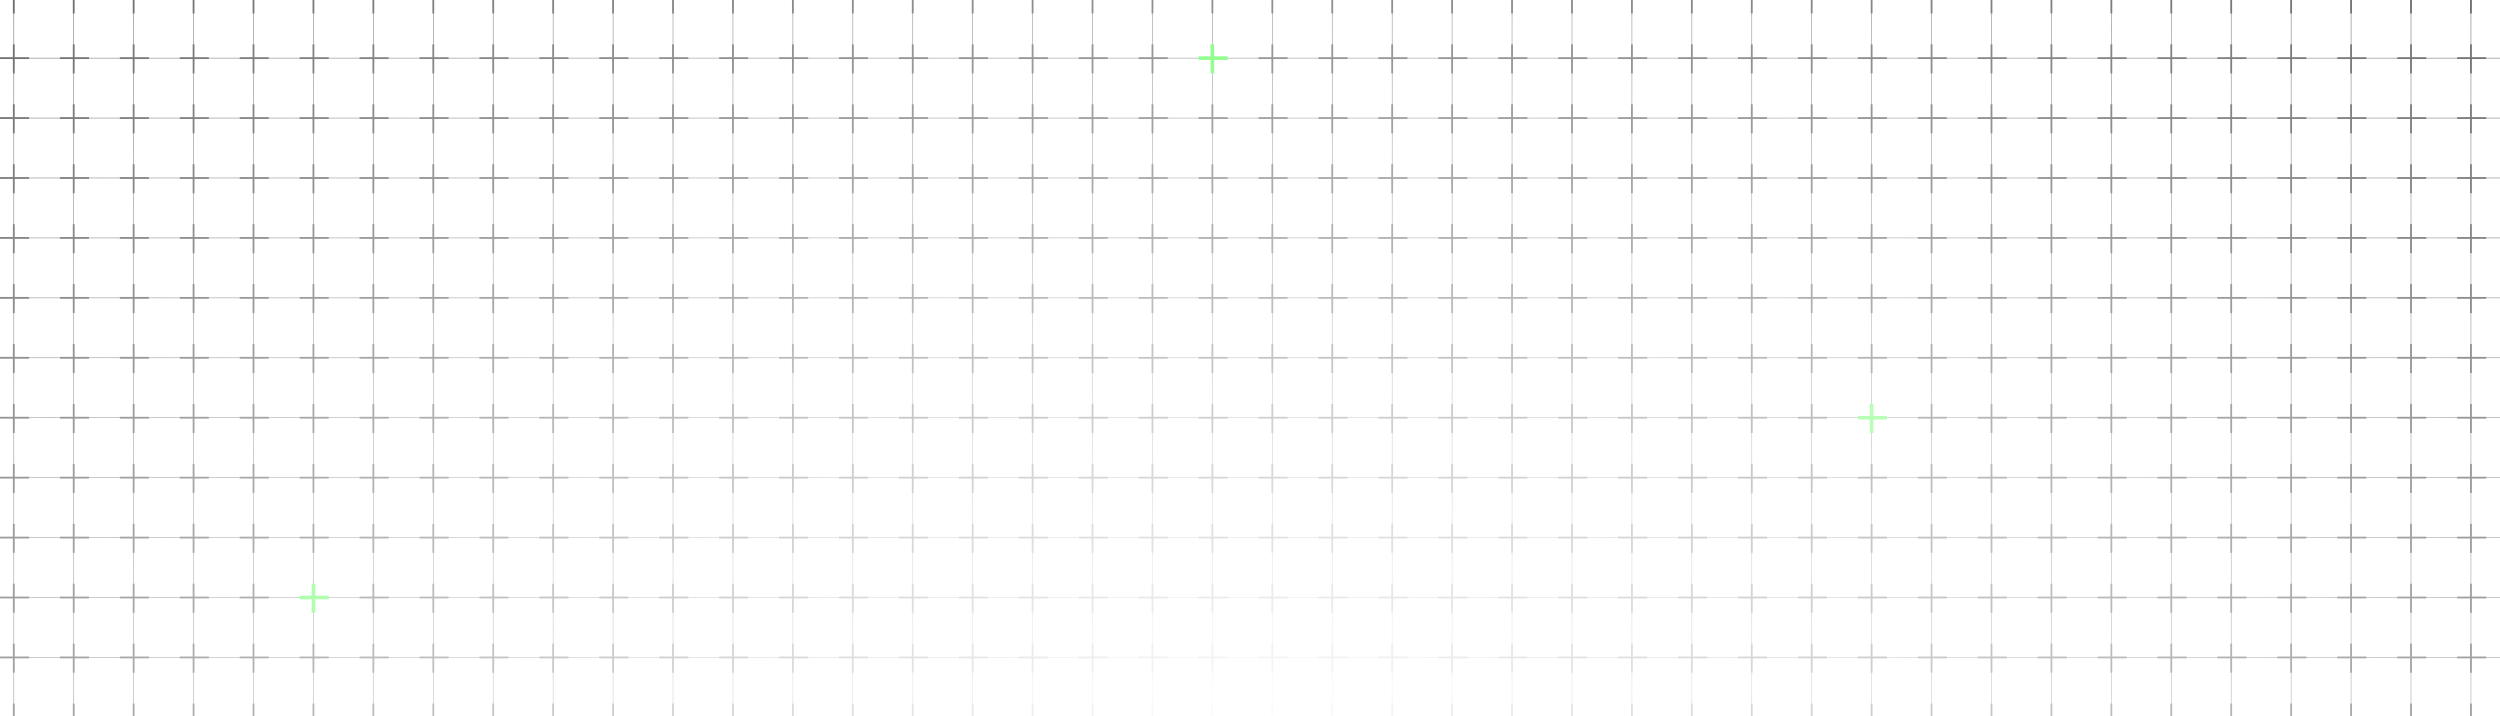 <svg width="8343" height="2390" viewBox="0 0 8343 2390" fill="none" xmlns="http://www.w3.org/2000/svg">
    <mask id="mask0_1182_387" style="mask-type:alpha" maskUnits="userSpaceOnUse" x="0" y="-5" width="8343" height="2402">
        <rect y="-5" width="8343" height="2402" fill="url(#paint0_radial_1182_387)"/>
    </mask>
    <g mask="url(#mask0_1182_387)">
        <line x1="-153" y1="194.001" x2="8343" y2="194.002" stroke="#363636" stroke-width="2"/>
        <line x1="-153" y1="394.002" x2="8343" y2="394.003" stroke="#363636" stroke-width="2"/>
        <line x1="-153" y1="594.002" x2="8343" y2="594.003" stroke="#363636" stroke-width="2"/>
        <line x1="-153" y1="794.003" x2="8343" y2="794.004" stroke="#363636" stroke-width="2"/>
        <line x1="-153" y1="994.004" x2="8343" y2="994.005" stroke="#363636" stroke-width="2"/>
        <line x1="-153" y1="1194" x2="8343" y2="1194.01" stroke="#363636" stroke-width="2"/>
        <line x1="-153" y1="1394" x2="8343" y2="1394.01" stroke="#363636" stroke-width="2"/>
        <line x1="-153" y1="1594.01" x2="8343" y2="1594.01" stroke="#363636" stroke-width="2"/>
        <line x1="-153" y1="1794.01" x2="8343" y2="1794.01" stroke="#363636" stroke-width="2"/>
        <line x1="-153" y1="1994.01" x2="8343" y2="1994.01" stroke="#363636" stroke-width="2"/>
        <line x1="-153" y1="2194.01" x2="8343" y2="2194.01" stroke="#363636" stroke-width="2"/>
        <line x1="46" y1="2390" x2="46" y2="-8.74229e-08" stroke="#363636" stroke-width="2"/>
        <line x1="246" y1="2390" x2="246" y2="-8.74229e-08" stroke="#363636" stroke-width="2"/>
        <line x1="446" y1="2390" x2="446" y2="-8.74229e-08" stroke="#363636" stroke-width="2"/>
        <line x1="646" y1="2390" x2="646" y2="-8.74229e-08" stroke="#363636" stroke-width="2"/>
        <line x1="846" y1="2390" x2="846" y2="-8.74229e-08" stroke="#363636" stroke-width="2"/>
        <line x1="1046" y1="2390" x2="1046" y2="-8.74229e-08" stroke="#363636" stroke-width="2"/>
        <line x1="1246" y1="2390" x2="1246" y2="-8.74229e-08" stroke="#363636" stroke-width="2"/>
        <line x1="1446" y1="2390" x2="1446" y2="-8.74229e-08" stroke="#363636" stroke-width="2"/>
        <line x1="1646" y1="2390" x2="1646" y2="-8.74229e-08" stroke="#363636" stroke-width="2"/>
        <line x1="1846" y1="2390" x2="1846" y2="-8.74229e-08" stroke="#363636" stroke-width="2"/>
        <line x1="2046" y1="2390" x2="2046" y2="-8.74229e-08" stroke="#363636" stroke-width="2"/>
        <line x1="2246" y1="2390" x2="2246" y2="-8.74229e-08" stroke="#363636" stroke-width="2"/>
        <line x1="2446" y1="2390" x2="2446" y2="-8.74229e-08" stroke="#363636" stroke-width="2"/>
        <line x1="2646" y1="2390" x2="2646" y2="-8.74229e-08" stroke="#363636" stroke-width="2"/>
        <line x1="2846" y1="2390" x2="2846" y2="-8.74229e-08" stroke="#363636" stroke-width="2"/>
        <line x1="3046" y1="2390" x2="3046" y2="-8.74229e-08" stroke="#363636" stroke-width="2"/>
        <line x1="3246" y1="2390" x2="3246" y2="-8.74229e-08" stroke="#363636" stroke-width="2"/>
        <line x1="3446.01" y1="2390" x2="3446.01" y2="-8.74229e-08" stroke="#363636" stroke-width="2"/>
        <line x1="3646.01" y1="2390" x2="3646.01" y2="-8.74229e-08" stroke="#363636" stroke-width="2"/>
        <line x1="3846.01" y1="2390" x2="3846.01" y2="-8.74229e-08" stroke="#363636" stroke-width="2"/>
        <line x1="4046.01" y1="2390" x2="4046.01" y2="-8.74229e-08" stroke="#363636" stroke-width="2"/>
        <line x1="4246.01" y1="2390" x2="4246.01" y2="-8.74229e-08" stroke="#363636" stroke-width="2"/>
        <line x1="4446.01" y1="2390" x2="4446.01" y2="-8.74229e-08" stroke="#363636" stroke-width="2"/>
        <line x1="4646.01" y1="2390" x2="4646.01" y2="-8.74229e-08" stroke="#363636" stroke-width="2"/>
        <line x1="4846.01" y1="2390" x2="4846.01" y2="-8.74229e-08" stroke="#363636" stroke-width="2"/>
        <line x1="5046.01" y1="2390" x2="5046.01" y2="-8.74229e-08" stroke="#363636" stroke-width="2"/>
        <line x1="5246.01" y1="2390" x2="5246.01" y2="-8.74229e-08" stroke="#363636" stroke-width="2"/>
        <line x1="5446.01" y1="2390" x2="5446.01" y2="-8.74229e-08" stroke="#363636" stroke-width="2"/>
        <line x1="5646.01" y1="2390" x2="5646.01" y2="-8.74229e-08" stroke="#363636" stroke-width="2"/>
        <line x1="5846.01" y1="2390" x2="5846.01" y2="-8.74229e-08" stroke="#363636" stroke-width="2"/>
        <line x1="6046.01" y1="2390" x2="6046.01" y2="-8.74229e-08" stroke="#363636" stroke-width="2"/>
        <line x1="6246.01" y1="2390" x2="6246.01" y2="-8.74229e-08" stroke="#363636" stroke-width="2"/>
        <line x1="6446.01" y1="2390" x2="6446.01" y2="-8.74229e-08" stroke="#363636" stroke-width="2"/>
        <line x1="6646.01" y1="2390" x2="6646.01" y2="-8.74229e-08" stroke="#363636" stroke-width="2"/>
        <line x1="6846.01" y1="2390" x2="6846.01" y2="-8.74229e-08" stroke="#363636" stroke-width="2"/>
        <line x1="7046.01" y1="2390" x2="7046.01" y2="-8.74229e-08" stroke="#363636" stroke-width="2"/>
        <line x1="7246.01" y1="2390" x2="7246.01" y2="-8.74229e-08" stroke="#363636" stroke-width="2"/>
        <line x1="7446.01" y1="2390" x2="7446.01" y2="-8.74229e-08" stroke="#363636" stroke-width="2"/>
        <line x1="7646.01" y1="2390" x2="7646.01" y2="-8.74229e-08" stroke="#363636" stroke-width="2"/>
        <line x1="7846.01" y1="2390" x2="7846.01" y2="-8.74229e-08" stroke="#363636" stroke-width="2"/>
        <line x1="8046.01" y1="2390" x2="8046.01" y2="-8.74229e-08" stroke="#363636" stroke-width="2"/>
        <line x1="8246.01" y1="2390" x2="8246.01" y2="-8.74229e-08" stroke="#363636" stroke-width="2"/>
        <line x1="46" y1="45" x2="46" y2="-52" stroke="#282828" stroke-width="6"/>
        <line x1="246" y1="45" x2="246" y2="-52" stroke="#282828" stroke-width="6"/>
        <line x1="446" y1="45" x2="446" y2="-52" stroke="#282828" stroke-width="6"/>
        <line x1="646" y1="45" x2="646" y2="-52" stroke="#282828" stroke-width="6"/>
        <line x1="846" y1="45" x2="846" y2="-52" stroke="#282828" stroke-width="6"/>
        <line x1="1046" y1="45" x2="1046" y2="-52" stroke="#282828" stroke-width="6"/>
        <line x1="1246" y1="45" x2="1246" y2="-52" stroke="#282828" stroke-width="6"/>
        <line x1="1446" y1="45" x2="1446" y2="-52" stroke="#282828" stroke-width="6"/>
        <line x1="1646" y1="45" x2="1646" y2="-52" stroke="#282828" stroke-width="6"/>
        <line x1="1846" y1="45" x2="1846" y2="-52" stroke="#282828" stroke-width="6"/>
        <line x1="2046" y1="45" x2="2046" y2="-52" stroke="#282828" stroke-width="6"/>
        <line x1="2246" y1="45" x2="2246" y2="-52" stroke="#282828" stroke-width="6"/>
        <line x1="2446" y1="45" x2="2446" y2="-52" stroke="#282828" stroke-width="6"/>
        <line x1="2646" y1="45" x2="2646" y2="-52" stroke="#282828" stroke-width="6"/>
        <line x1="2846" y1="45" x2="2846" y2="-52" stroke="#282828" stroke-width="6"/>
        <line x1="3046" y1="45" x2="3046" y2="-52" stroke="#282828" stroke-width="6"/>
        <line x1="3246" y1="45" x2="3246" y2="-52" stroke="#282828" stroke-width="6"/>
        <line x1="3446" y1="45" x2="3446" y2="-52" stroke="#282828" stroke-width="6"/>
        <line x1="3646" y1="45" x2="3646" y2="-52" stroke="#282828" stroke-width="6"/>
        <line x1="3846" y1="45" x2="3846" y2="-52" stroke="#282828" stroke-width="6"/>
        <line x1="4046" y1="45" x2="4046" y2="-52" stroke="#282828" stroke-width="6"/>
        <line x1="4246" y1="45" x2="4246" y2="-52" stroke="#282828" stroke-width="6"/>
        <line x1="4446" y1="45" x2="4446" y2="-52" stroke="#282828" stroke-width="6"/>
        <line x1="4646" y1="45" x2="4646" y2="-52" stroke="#282828" stroke-width="6"/>
        <line x1="4846" y1="45" x2="4846" y2="-52" stroke="#282828" stroke-width="6"/>
        <line x1="5046" y1="45" x2="5046" y2="-52" stroke="#282828" stroke-width="6"/>
        <line x1="5246" y1="45" x2="5246" y2="-52" stroke="#282828" stroke-width="6"/>
        <line x1="5446" y1="45" x2="5446" y2="-52" stroke="#282828" stroke-width="6"/>
        <line x1="5646" y1="45" x2="5646" y2="-52" stroke="#282828" stroke-width="6"/>
        <line x1="5846" y1="45" x2="5846" y2="-52" stroke="#282828" stroke-width="6"/>
        <line x1="6046" y1="45" x2="6046" y2="-52" stroke="#282828" stroke-width="6"/>
        <line x1="6246" y1="45" x2="6246" y2="-52" stroke="#282828" stroke-width="6"/>
        <line x1="6446" y1="45" x2="6446" y2="-52" stroke="#282828" stroke-width="6"/>
        <line x1="6646" y1="45" x2="6646" y2="-52" stroke="#282828" stroke-width="6"/>
        <line x1="6846" y1="45" x2="6846" y2="-52" stroke="#282828" stroke-width="6"/>
        <line x1="7046" y1="45" x2="7046" y2="-52" stroke="#282828" stroke-width="6"/>
        <line x1="7246" y1="45" x2="7246" y2="-52" stroke="#282828" stroke-width="6"/>
        <line x1="7446" y1="45" x2="7446" y2="-52" stroke="#282828" stroke-width="6"/>
        <line x1="7646" y1="45" x2="7646" y2="-52" stroke="#282828" stroke-width="6"/>
        <line x1="7846" y1="45" x2="7846" y2="-52" stroke="#282828" stroke-width="6"/>
        <line x1="8046" y1="45" x2="8046" y2="-52" stroke="#282828" stroke-width="6"/>
        <line x1="8246" y1="45" x2="8246" y2="-52" stroke="#282828" stroke-width="6"/>
        <line y1="194" x2="97" y2="194" stroke="#282828" stroke-width="6"/>
        <line x1="46" y1="245" x2="46" y2="148" stroke="#282828" stroke-width="6"/>
        <line x1="200" y1="194" x2="297" y2="194" stroke="#282828" stroke-width="6"/>
        <line x1="246" y1="245" x2="246" y2="148" stroke="#282828" stroke-width="6"/>
        <line x1="400" y1="194" x2="497" y2="194" stroke="#282828" stroke-width="6"/>
        <line x1="446" y1="245" x2="446" y2="148" stroke="#282828" stroke-width="6"/>
        <line x1="600" y1="194" x2="697" y2="194" stroke="#282828" stroke-width="6"/>
        <line x1="646" y1="245" x2="646" y2="148" stroke="#282828" stroke-width="6"/>
        <line x1="800" y1="194" x2="897" y2="194" stroke="#282828" stroke-width="6"/>
        <line x1="846" y1="245" x2="846" y2="148" stroke="#282828" stroke-width="6"/>
        <line x1="1000" y1="194" x2="1097" y2="194" stroke="#282828" stroke-width="6"/>
        <line x1="1046" y1="245" x2="1046" y2="148" stroke="#282828" stroke-width="6"/>
        <line x1="1200" y1="194" x2="1297" y2="194" stroke="#282828" stroke-width="6"/>
        <line x1="1246" y1="245" x2="1246" y2="148" stroke="#282828" stroke-width="6"/>
        <line x1="1400" y1="194" x2="1497" y2="194" stroke="#282828" stroke-width="6"/>
        <line x1="1446" y1="245" x2="1446" y2="148" stroke="#282828" stroke-width="6"/>
        <line x1="1600" y1="194" x2="1697" y2="194" stroke="#282828" stroke-width="6"/>
        <line x1="1646" y1="245" x2="1646" y2="148" stroke="#282828" stroke-width="6"/>
        <line x1="1800" y1="194" x2="1897" y2="194" stroke="#282828" stroke-width="6"/>
        <line x1="1846" y1="245" x2="1846" y2="148" stroke="#282828" stroke-width="6"/>
        <line x1="2000" y1="194" x2="2097" y2="194" stroke="#282828" stroke-width="6"/>
        <line x1="2046" y1="245" x2="2046" y2="148" stroke="#282828" stroke-width="6"/>
        <line x1="2200" y1="194" x2="2297" y2="194" stroke="#282828" stroke-width="6"/>
        <line x1="2246" y1="245" x2="2246" y2="148" stroke="#282828" stroke-width="6"/>
        <line x1="2400" y1="194" x2="2497" y2="194" stroke="#282828" stroke-width="6"/>
        <line x1="2446" y1="245" x2="2446" y2="148" stroke="#282828" stroke-width="6"/>
        <line x1="2600" y1="194" x2="2697" y2="194" stroke="#282828" stroke-width="6"/>
        <line x1="2646" y1="245" x2="2646" y2="148" stroke="#282828" stroke-width="6"/>
        <line x1="2800" y1="194" x2="2897" y2="194" stroke="#282828" stroke-width="6"/>
        <line x1="2846" y1="245" x2="2846" y2="148" stroke="#282828" stroke-width="6"/>
        <line x1="3000" y1="194" x2="3097" y2="194" stroke="#282828" stroke-width="6"/>
        <line x1="3046" y1="245" x2="3046" y2="148" stroke="#282828" stroke-width="6"/>
        <line x1="3200" y1="194" x2="3297" y2="194" stroke="#282828" stroke-width="6"/>
        <line x1="3246" y1="245" x2="3246" y2="148" stroke="#282828" stroke-width="6"/>
        <line x1="3400" y1="194" x2="3497" y2="194" stroke="#282828" stroke-width="6"/>
        <line x1="3446" y1="245" x2="3446" y2="148" stroke="#282828" stroke-width="6"/>
        <line x1="3600" y1="194" x2="3697" y2="194" stroke="#282828" stroke-width="6"/>
        <line x1="3646" y1="245" x2="3646" y2="148" stroke="#282828" stroke-width="6"/>
        <line x1="3800" y1="194" x2="3897" y2="194" stroke="#282828" stroke-width="6"/>
        <line x1="3846" y1="245" x2="3846" y2="148" stroke="#282828" stroke-width="6"/>
        <line x1="4000" y1="194" x2="4097" y2="194" stroke="#19FF14" stroke-width="12"/>
        <line x1="4046" y1="245" x2="4046" y2="148" stroke="#19FF14" stroke-width="12"/>
        <line x1="4200" y1="194" x2="4297" y2="194" stroke="#282828" stroke-width="6"/>
        <line x1="4246" y1="245" x2="4246" y2="148" stroke="#282828" stroke-width="6"/>
        <line x1="4400" y1="194" x2="4497" y2="194" stroke="#282828" stroke-width="6"/>
        <line x1="4446" y1="245" x2="4446" y2="148" stroke="#282828" stroke-width="6"/>
        <line x1="4600" y1="194" x2="4697" y2="194" stroke="#282828" stroke-width="6"/>
        <line x1="4646" y1="245" x2="4646" y2="148" stroke="#282828" stroke-width="6"/>
        <line x1="4800" y1="194" x2="4897" y2="194" stroke="#282828" stroke-width="6"/>
        <line x1="4846" y1="245" x2="4846" y2="148" stroke="#282828" stroke-width="6"/>
        <line x1="5000" y1="194" x2="5097" y2="194" stroke="#282828" stroke-width="6"/>
        <line x1="5046" y1="245" x2="5046" y2="148" stroke="#282828" stroke-width="6"/>
        <line x1="5200" y1="194" x2="5297" y2="194" stroke="#282828" stroke-width="6"/>
        <line x1="5246" y1="245" x2="5246" y2="148" stroke="#282828" stroke-width="6"/>
        <line x1="5400" y1="194" x2="5497" y2="194" stroke="#282828" stroke-width="6"/>
        <line x1="5446" y1="245" x2="5446" y2="148" stroke="#282828" stroke-width="6"/>
        <line x1="5600" y1="194" x2="5697" y2="194" stroke="#282828" stroke-width="6"/>
        <line x1="5646" y1="245" x2="5646" y2="148" stroke="#282828" stroke-width="6"/>
        <line x1="5800" y1="194" x2="5897" y2="194" stroke="#282828" stroke-width="6"/>
        <line x1="5846" y1="245" x2="5846" y2="148" stroke="#282828" stroke-width="6"/>
        <line x1="6000" y1="194" x2="6097" y2="194" stroke="#282828" stroke-width="6"/>
        <line x1="6046" y1="245" x2="6046" y2="148" stroke="#282828" stroke-width="6"/>
        <line x1="6200" y1="194" x2="6297" y2="194" stroke="#282828" stroke-width="6"/>
        <line x1="6246" y1="245" x2="6246" y2="148" stroke="#282828" stroke-width="6"/>
        <line x1="6400" y1="194" x2="6497" y2="194" stroke="#282828" stroke-width="6"/>
        <line x1="6446" y1="245" x2="6446" y2="148" stroke="#282828" stroke-width="6"/>
        <line x1="6600" y1="194" x2="6697" y2="194" stroke="#282828" stroke-width="6"/>
        <line x1="6646" y1="245" x2="6646" y2="148" stroke="#282828" stroke-width="6"/>
        <line x1="6800" y1="194" x2="6897" y2="194" stroke="#282828" stroke-width="6"/>
        <line x1="6846" y1="245" x2="6846" y2="148" stroke="#282828" stroke-width="6"/>
        <line x1="7000" y1="194" x2="7097" y2="194" stroke="#282828" stroke-width="6"/>
        <line x1="7046" y1="245" x2="7046" y2="148" stroke="#282828" stroke-width="6"/>
        <line x1="7200" y1="194" x2="7297" y2="194" stroke="#282828" stroke-width="6"/>
        <line x1="7246" y1="245" x2="7246" y2="148" stroke="#282828" stroke-width="6"/>
        <line x1="7400" y1="194" x2="7497" y2="194" stroke="#282828" stroke-width="6"/>
        <line x1="7446" y1="245" x2="7446" y2="148" stroke="#282828" stroke-width="6"/>
        <line x1="7600" y1="194" x2="7697" y2="194" stroke="#282828" stroke-width="6"/>
        <line x1="7646" y1="245" x2="7646" y2="148" stroke="#282828" stroke-width="6"/>
        <line x1="7800" y1="194" x2="7897" y2="194" stroke="#282828" stroke-width="6"/>
        <line x1="7846" y1="245" x2="7846" y2="148" stroke="#282828" stroke-width="6"/>
        <line x1="8000" y1="194" x2="8097" y2="194" stroke="#282828" stroke-width="6"/>
        <line x1="8046" y1="245" x2="8046" y2="148" stroke="#282828" stroke-width="6"/>
        <line x1="8200" y1="194" x2="8297" y2="194" stroke="#282828" stroke-width="6"/>
        <line x1="8246" y1="245" x2="8246" y2="148" stroke="#282828" stroke-width="6"/>
        <line y1="394" x2="97" y2="394" stroke="#282828" stroke-width="6"/>
        <line x1="46" y1="445" x2="46" y2="348" stroke="#282828" stroke-width="6"/>
        <line x1="200" y1="394" x2="297" y2="394" stroke="#282828" stroke-width="6"/>
        <line x1="246" y1="445" x2="246" y2="348" stroke="#282828" stroke-width="6"/>
        <line x1="400" y1="394" x2="497" y2="394" stroke="#282828" stroke-width="6"/>
        <line x1="446" y1="445" x2="446" y2="348" stroke="#282828" stroke-width="6"/>
        <line x1="600" y1="394" x2="697" y2="394" stroke="#282828" stroke-width="6"/>
        <line x1="646" y1="445" x2="646" y2="348" stroke="#282828" stroke-width="6"/>
        <line x1="800" y1="394" x2="897" y2="394" stroke="#282828" stroke-width="6"/>
        <line x1="846" y1="445" x2="846" y2="348" stroke="#282828" stroke-width="6"/>
        <line x1="1000" y1="394" x2="1097" y2="394" stroke="#282828" stroke-width="6"/>
        <line x1="1046" y1="445" x2="1046" y2="348" stroke="#282828" stroke-width="6"/>
        <line x1="1200" y1="394" x2="1297" y2="394" stroke="#282828" stroke-width="6"/>
        <line x1="1246" y1="445" x2="1246" y2="348" stroke="#282828" stroke-width="6"/>
        <line x1="1400" y1="394" x2="1497" y2="394" stroke="#282828" stroke-width="6"/>
        <line x1="1446" y1="445" x2="1446" y2="348" stroke="#282828" stroke-width="6"/>
        <line x1="1600" y1="394" x2="1697" y2="394" stroke="#282828" stroke-width="6"/>
        <line x1="1646" y1="445" x2="1646" y2="348" stroke="#282828" stroke-width="6"/>
        <line x1="1800" y1="394" x2="1897" y2="394" stroke="#282828" stroke-width="6"/>
        <line x1="1846" y1="445" x2="1846" y2="348" stroke="#282828" stroke-width="6"/>
        <line x1="2000" y1="394" x2="2097" y2="394" stroke="#282828" stroke-width="6"/>
        <line x1="2046" y1="445" x2="2046" y2="348" stroke="#282828" stroke-width="6"/>
        <line x1="2200" y1="394" x2="2297" y2="394" stroke="#282828" stroke-width="6"/>
        <line x1="2246" y1="445" x2="2246" y2="348" stroke="#282828" stroke-width="6"/>
        <line x1="2400" y1="394" x2="2497" y2="394" stroke="#282828" stroke-width="6"/>
        <line x1="2446" y1="445" x2="2446" y2="348" stroke="#282828" stroke-width="6"/>
        <line x1="2600" y1="394" x2="2697" y2="394" stroke="#282828" stroke-width="6"/>
        <line x1="2646" y1="445" x2="2646" y2="348" stroke="#282828" stroke-width="6"/>
        <line x1="2800" y1="394" x2="2897" y2="394" stroke="#282828" stroke-width="6"/>
        <line x1="2846" y1="445" x2="2846" y2="348" stroke="#282828" stroke-width="6"/>
        <line x1="3000" y1="394" x2="3097" y2="394" stroke="#282828" stroke-width="6"/>
        <line x1="3046" y1="445" x2="3046" y2="348" stroke="#282828" stroke-width="6"/>
        <line x1="3200" y1="394" x2="3297" y2="394" stroke="#282828" stroke-width="6"/>
        <line x1="3246" y1="445" x2="3246" y2="348" stroke="#282828" stroke-width="6"/>
        <line x1="3400" y1="394" x2="3497" y2="394" stroke="#282828" stroke-width="6"/>
        <line x1="3446" y1="445" x2="3446" y2="348" stroke="#282828" stroke-width="6"/>
        <line x1="3600" y1="394" x2="3697" y2="394" stroke="#282828" stroke-width="6"/>
        <line x1="3646" y1="445" x2="3646" y2="348" stroke="#282828" stroke-width="6"/>
        <line x1="3800" y1="394" x2="3897" y2="394" stroke="#282828" stroke-width="6"/>
        <line x1="3846" y1="445" x2="3846" y2="348" stroke="#282828" stroke-width="6"/>
        <line x1="4000" y1="394" x2="4097" y2="394" stroke="#282828" stroke-width="6"/>
        <line x1="4046" y1="445" x2="4046" y2="348" stroke="#282828" stroke-width="6"/>
        <line x1="4200" y1="394" x2="4297" y2="394" stroke="#282828" stroke-width="6"/>
        <line x1="4246" y1="445" x2="4246" y2="348" stroke="#282828" stroke-width="6"/>
        <line x1="4400" y1="394" x2="4497" y2="394" stroke="#282828" stroke-width="6"/>
        <line x1="4446" y1="445" x2="4446" y2="348" stroke="#282828" stroke-width="6"/>
        <line x1="4600" y1="394" x2="4697" y2="394" stroke="#282828" stroke-width="6"/>
        <line x1="4646" y1="445" x2="4646" y2="348" stroke="#282828" stroke-width="6"/>
        <line x1="4800" y1="394" x2="4897" y2="394" stroke="#282828" stroke-width="6"/>
        <line x1="4846" y1="445" x2="4846" y2="348" stroke="#282828" stroke-width="6"/>
        <line x1="5000" y1="394" x2="5097" y2="394" stroke="#282828" stroke-width="6"/>
        <line x1="5046" y1="445" x2="5046" y2="348" stroke="#282828" stroke-width="6"/>
        <line x1="5200" y1="394" x2="5297" y2="394" stroke="#282828" stroke-width="6"/>
        <line x1="5246" y1="445" x2="5246" y2="348" stroke="#282828" stroke-width="6"/>
        <line x1="5400" y1="394" x2="5497" y2="394" stroke="#282828" stroke-width="6"/>
        <line x1="5446" y1="445" x2="5446" y2="348" stroke="#282828" stroke-width="6"/>
        <line x1="5600" y1="394" x2="5697" y2="394" stroke="#282828" stroke-width="6"/>
        <line x1="5646" y1="445" x2="5646" y2="348" stroke="#282828" stroke-width="6"/>
        <line x1="5800" y1="394" x2="5897" y2="394" stroke="#282828" stroke-width="6"/>
        <line x1="5846" y1="445" x2="5846" y2="348" stroke="#282828" stroke-width="6"/>
        <line x1="6000" y1="394" x2="6097" y2="394" stroke="#282828" stroke-width="6"/>
        <line x1="6046" y1="445" x2="6046" y2="348" stroke="#282828" stroke-width="6"/>
        <line x1="6200" y1="394" x2="6297" y2="394" stroke="#282828" stroke-width="6"/>
        <line x1="6246" y1="445" x2="6246" y2="348" stroke="#282828" stroke-width="6"/>
        <line x1="6400" y1="394" x2="6497" y2="394" stroke="#282828" stroke-width="6"/>
        <line x1="6446" y1="445" x2="6446" y2="348" stroke="#282828" stroke-width="6"/>
        <line x1="6600" y1="394" x2="6697" y2="394" stroke="#282828" stroke-width="6"/>
        <line x1="6646" y1="445" x2="6646" y2="348" stroke="#282828" stroke-width="6"/>
        <line x1="6800" y1="394" x2="6897" y2="394" stroke="#282828" stroke-width="6"/>
        <line x1="6846" y1="445" x2="6846" y2="348" stroke="#282828" stroke-width="6"/>
        <line x1="7000" y1="394" x2="7097" y2="394" stroke="#282828" stroke-width="6"/>
        <line x1="7046" y1="445" x2="7046" y2="348" stroke="#282828" stroke-width="6"/>
        <line x1="7200" y1="394" x2="7297" y2="394" stroke="#282828" stroke-width="6"/>
        <line x1="7246" y1="445" x2="7246" y2="348" stroke="#282828" stroke-width="6"/>
        <line x1="7400" y1="394" x2="7497" y2="394" stroke="#282828" stroke-width="6"/>
        <line x1="7446" y1="445" x2="7446" y2="348" stroke="#282828" stroke-width="6"/>
        <line x1="7600" y1="394" x2="7697" y2="394" stroke="#282828" stroke-width="6"/>
        <line x1="7646" y1="445" x2="7646" y2="348" stroke="#282828" stroke-width="6"/>
        <line x1="7800" y1="394" x2="7897" y2="394" stroke="#282828" stroke-width="6"/>
        <line x1="7846" y1="445" x2="7846" y2="348" stroke="#282828" stroke-width="6"/>
        <line x1="8000" y1="394" x2="8097" y2="394" stroke="#282828" stroke-width="6"/>
        <line x1="8046" y1="445" x2="8046" y2="348" stroke="#282828" stroke-width="6"/>
        <line x1="8200" y1="394" x2="8297" y2="394" stroke="#282828" stroke-width="6"/>
        <line x1="8246" y1="445" x2="8246" y2="348" stroke="#282828" stroke-width="6"/>
        <line y1="594" x2="97" y2="594" stroke="#282828" stroke-width="6"/>
        <line x1="46" y1="645" x2="46" y2="548" stroke="#282828" stroke-width="6"/>
        <line x1="200" y1="594" x2="297" y2="594" stroke="#282828" stroke-width="6"/>
        <line x1="246" y1="645" x2="246" y2="548" stroke="#282828" stroke-width="6"/>
        <line x1="400" y1="594" x2="497" y2="594" stroke="#282828" stroke-width="6"/>
        <line x1="446" y1="645" x2="446" y2="548" stroke="#282828" stroke-width="6"/>
        <line x1="600" y1="594" x2="697" y2="594" stroke="#282828" stroke-width="6"/>
        <line x1="646" y1="645" x2="646" y2="548" stroke="#282828" stroke-width="6"/>
        <line x1="800" y1="594" x2="897" y2="594" stroke="#282828" stroke-width="6"/>
        <line x1="846" y1="645" x2="846" y2="548" stroke="#282828" stroke-width="6"/>
        <line x1="1000" y1="594" x2="1097" y2="594" stroke="#282828" stroke-width="6"/>
        <line x1="1046" y1="645" x2="1046" y2="548" stroke="#282828" stroke-width="6"/>
        <line x1="1200" y1="594" x2="1297" y2="594" stroke="#282828" stroke-width="6"/>
        <line x1="1246" y1="645" x2="1246" y2="548" stroke="#282828" stroke-width="6"/>
        <line x1="1400" y1="594" x2="1497" y2="594" stroke="#282828" stroke-width="6"/>
        <line x1="1446" y1="645" x2="1446" y2="548" stroke="#282828" stroke-width="6"/>
        <line x1="1600" y1="594" x2="1697" y2="594" stroke="#282828" stroke-width="6"/>
        <line x1="1646" y1="645" x2="1646" y2="548" stroke="#282828" stroke-width="6"/>
        <line x1="1800" y1="594" x2="1897" y2="594" stroke="#282828" stroke-width="6"/>
        <line x1="1846" y1="645" x2="1846" y2="548" stroke="#282828" stroke-width="6"/>
        <line x1="2000" y1="594" x2="2097" y2="594" stroke="#282828" stroke-width="6"/>
        <line x1="2046" y1="645" x2="2046" y2="548" stroke="#282828" stroke-width="6"/>
        <line x1="2200" y1="594" x2="2297" y2="594" stroke="#282828" stroke-width="6"/>
        <line x1="2246" y1="645" x2="2246" y2="548" stroke="#282828" stroke-width="6"/>
        <line x1="2400" y1="594" x2="2497" y2="594" stroke="#282828" stroke-width="6"/>
        <line x1="2446" y1="645" x2="2446" y2="548" stroke="#282828" stroke-width="6"/>
        <line x1="2600" y1="594" x2="2697" y2="594" stroke="#282828" stroke-width="6"/>
        <line x1="2646" y1="645" x2="2646" y2="548" stroke="#282828" stroke-width="6"/>
        <line x1="2800" y1="594" x2="2897" y2="594" stroke="#282828" stroke-width="6"/>
        <line x1="2846" y1="645" x2="2846" y2="548" stroke="#282828" stroke-width="6"/>
        <line x1="3000" y1="594" x2="3097" y2="594" stroke="#282828" stroke-width="6"/>
        <line x1="3046" y1="645" x2="3046" y2="548" stroke="#282828" stroke-width="6"/>
        <line x1="3200" y1="594" x2="3297" y2="594" stroke="#282828" stroke-width="6"/>
        <line x1="3246" y1="645" x2="3246" y2="548" stroke="#282828" stroke-width="6"/>
        <line x1="3400" y1="594" x2="3497" y2="594" stroke="#282828" stroke-width="6"/>
        <line x1="3446" y1="645" x2="3446" y2="548" stroke="#282828" stroke-width="6"/>
        <line x1="3600" y1="594" x2="3697" y2="594" stroke="#282828" stroke-width="6"/>
        <line x1="3646" y1="645" x2="3646" y2="548" stroke="#282828" stroke-width="6"/>
        <line x1="3800" y1="594" x2="3897" y2="594" stroke="#282828" stroke-width="6"/>
        <line x1="3846" y1="645" x2="3846" y2="548" stroke="#282828" stroke-width="6"/>
        <line x1="4000" y1="594" x2="4097" y2="594" stroke="#282828" stroke-width="6"/>
        <line x1="4046" y1="645" x2="4046" y2="548" stroke="#282828" stroke-width="6"/>
        <line x1="4200" y1="594" x2="4297" y2="594" stroke="#282828" stroke-width="6"/>
        <line x1="4246" y1="645" x2="4246" y2="548" stroke="#282828" stroke-width="6"/>
        <line x1="4400" y1="594" x2="4497" y2="594" stroke="#282828" stroke-width="6"/>
        <line x1="4446" y1="645" x2="4446" y2="548" stroke="#282828" stroke-width="6"/>
        <line x1="4600" y1="594" x2="4697" y2="594" stroke="#282828" stroke-width="6"/>
        <line x1="4646" y1="645" x2="4646" y2="548" stroke="#282828" stroke-width="6"/>
        <line x1="4800" y1="594" x2="4897" y2="594" stroke="#282828" stroke-width="6"/>
        <line x1="4846" y1="645" x2="4846" y2="548" stroke="#282828" stroke-width="6"/>
        <line x1="5000" y1="594" x2="5097" y2="594" stroke="#282828" stroke-width="6"/>
        <line x1="5046" y1="645" x2="5046" y2="548" stroke="#282828" stroke-width="6"/>
        <line x1="5200" y1="594" x2="5297" y2="594" stroke="#282828" stroke-width="6"/>
        <line x1="5246" y1="645" x2="5246" y2="548" stroke="#282828" stroke-width="6"/>
        <line x1="5400" y1="594" x2="5497" y2="594" stroke="#282828" stroke-width="6"/>
        <line x1="5446" y1="645" x2="5446" y2="548" stroke="#282828" stroke-width="6"/>
        <line x1="5600" y1="594" x2="5697" y2="594" stroke="#282828" stroke-width="6"/>
        <line x1="5646" y1="645" x2="5646" y2="548" stroke="#282828" stroke-width="6"/>
        <line x1="5800" y1="594" x2="5897" y2="594" stroke="#282828" stroke-width="6"/>
        <line x1="5846" y1="645" x2="5846" y2="548" stroke="#282828" stroke-width="6"/>
        <line x1="6000" y1="594" x2="6097" y2="594" stroke="#282828" stroke-width="6"/>
        <line x1="6046" y1="645" x2="6046" y2="548" stroke="#282828" stroke-width="6"/>
        <line x1="6200" y1="594" x2="6297" y2="594" stroke="#282828" stroke-width="6"/>
        <line x1="6246" y1="645" x2="6246" y2="548" stroke="#282828" stroke-width="6"/>
        <line x1="6400" y1="594" x2="6497" y2="594" stroke="#282828" stroke-width="6"/>
        <line x1="6446" y1="645" x2="6446" y2="548" stroke="#282828" stroke-width="6"/>
        <line x1="6600" y1="594" x2="6697" y2="594" stroke="#282828" stroke-width="6"/>
        <line x1="6646" y1="645" x2="6646" y2="548" stroke="#282828" stroke-width="6"/>
        <line x1="6800" y1="594" x2="6897" y2="594" stroke="#282828" stroke-width="6"/>
        <line x1="6846" y1="645" x2="6846" y2="548" stroke="#282828" stroke-width="6"/>
        <line x1="7000" y1="594" x2="7097" y2="594" stroke="#282828" stroke-width="6"/>
        <line x1="7046" y1="645" x2="7046" y2="548" stroke="#282828" stroke-width="6"/>
        <line x1="7200" y1="594" x2="7297" y2="594" stroke="#282828" stroke-width="6"/>
        <line x1="7246" y1="645" x2="7246" y2="548" stroke="#282828" stroke-width="6"/>
        <line x1="7400" y1="594" x2="7497" y2="594" stroke="#282828" stroke-width="6"/>
        <line x1="7446" y1="645" x2="7446" y2="548" stroke="#282828" stroke-width="6"/>
        <line x1="7600" y1="594" x2="7697" y2="594" stroke="#282828" stroke-width="6"/>
        <line x1="7646" y1="645" x2="7646" y2="548" stroke="#282828" stroke-width="6"/>
        <line x1="7800" y1="594" x2="7897" y2="594" stroke="#282828" stroke-width="6"/>
        <line x1="7846" y1="645" x2="7846" y2="548" stroke="#282828" stroke-width="6"/>
        <line x1="8000" y1="594" x2="8097" y2="594" stroke="#282828" stroke-width="6"/>
        <line x1="8046" y1="645" x2="8046" y2="548" stroke="#282828" stroke-width="6"/>
        <line x1="8200" y1="594" x2="8297" y2="594" stroke="#282828" stroke-width="6"/>
        <line x1="8246" y1="645" x2="8246" y2="548" stroke="#282828" stroke-width="6"/>
        <line y1="794" x2="97" y2="794" stroke="#282828" stroke-width="6"/>
        <line x1="46" y1="845" x2="46" y2="748" stroke="#282828" stroke-width="6"/>
        <line x1="200" y1="794" x2="297" y2="794" stroke="#282828" stroke-width="6"/>
        <line x1="246" y1="845" x2="246" y2="748" stroke="#282828" stroke-width="6"/>
        <line x1="400" y1="794" x2="497" y2="794" stroke="#282828" stroke-width="6"/>
        <line x1="446" y1="845" x2="446" y2="748" stroke="#282828" stroke-width="6"/>
        <line x1="600" y1="794" x2="697" y2="794" stroke="#282828" stroke-width="6"/>
        <line x1="646" y1="845" x2="646" y2="748" stroke="#282828" stroke-width="6"/>
        <line x1="800" y1="794" x2="897" y2="794" stroke="#282828" stroke-width="6"/>
        <line x1="846" y1="845" x2="846" y2="748" stroke="#282828" stroke-width="6"/>
        <line x1="1000" y1="794" x2="1097" y2="794" stroke="#282828" stroke-width="6"/>
        <line x1="1046" y1="845" x2="1046" y2="748" stroke="#282828" stroke-width="6"/>
        <line x1="1200" y1="794" x2="1297" y2="794" stroke="#282828" stroke-width="6"/>
        <line x1="1246" y1="845" x2="1246" y2="748" stroke="#282828" stroke-width="6"/>
        <line x1="1400" y1="794" x2="1497" y2="794" stroke="#282828" stroke-width="6"/>
        <line x1="1446" y1="845" x2="1446" y2="748" stroke="#282828" stroke-width="6"/>
        <line x1="1600" y1="794" x2="1697" y2="794" stroke="#282828" stroke-width="6"/>
        <line x1="1646" y1="845" x2="1646" y2="748" stroke="#282828" stroke-width="6"/>
        <line x1="1800" y1="794" x2="1897" y2="794" stroke="#282828" stroke-width="6"/>
        <line x1="1846" y1="845" x2="1846" y2="748" stroke="#282828" stroke-width="6"/>
        <line x1="2000" y1="794" x2="2097" y2="794" stroke="#282828" stroke-width="6"/>
        <line x1="2046" y1="845" x2="2046" y2="748" stroke="#282828" stroke-width="6"/>
        <line x1="2200" y1="794" x2="2297" y2="794" stroke="#282828" stroke-width="6"/>
        <line x1="2246" y1="845" x2="2246" y2="748" stroke="#282828" stroke-width="6"/>
        <line x1="2400" y1="794" x2="2497" y2="794" stroke="#282828" stroke-width="6"/>
        <line x1="2446" y1="845" x2="2446" y2="748" stroke="#282828" stroke-width="6"/>
        <line x1="2600" y1="794" x2="2697" y2="794" stroke="#282828" stroke-width="6"/>
        <line x1="2646" y1="845" x2="2646" y2="748" stroke="#282828" stroke-width="6"/>
        <line x1="2800" y1="794" x2="2897" y2="794" stroke="#282828" stroke-width="6"/>
        <line x1="2846" y1="845" x2="2846" y2="748" stroke="#282828" stroke-width="6"/>
        <line x1="3000" y1="794" x2="3097" y2="794" stroke="#282828" stroke-width="6"/>
        <line x1="3046" y1="845" x2="3046" y2="748" stroke="#282828" stroke-width="6"/>
        <line x1="3200" y1="794" x2="3297" y2="794" stroke="#282828" stroke-width="6"/>
        <line x1="3246" y1="845" x2="3246" y2="748" stroke="#282828" stroke-width="6"/>
        <line x1="3400" y1="794" x2="3497" y2="794" stroke="#282828" stroke-width="6"/>
        <line x1="3446" y1="845" x2="3446" y2="748" stroke="#282828" stroke-width="6"/>
        <line x1="3600" y1="794" x2="3697" y2="794" stroke="#282828" stroke-width="6"/>
        <line x1="3646" y1="845" x2="3646" y2="748" stroke="#282828" stroke-width="6"/>
        <line x1="3800" y1="794" x2="3897" y2="794" stroke="#282828" stroke-width="6"/>
        <line x1="3846" y1="845" x2="3846" y2="748" stroke="#282828" stroke-width="6"/>
        <line x1="4000" y1="794" x2="4097" y2="794" stroke="#282828" stroke-width="6"/>
        <line x1="4046" y1="845" x2="4046" y2="748" stroke="#282828" stroke-width="6"/>
        <line x1="4200" y1="794" x2="4297" y2="794" stroke="#282828" stroke-width="6"/>
        <line x1="4246" y1="845" x2="4246" y2="748" stroke="#282828" stroke-width="6"/>
        <line x1="4400" y1="794" x2="4497" y2="794" stroke="#282828" stroke-width="6"/>
        <line x1="4446" y1="845" x2="4446" y2="748" stroke="#282828" stroke-width="6"/>
        <line x1="4600" y1="794" x2="4697" y2="794" stroke="#282828" stroke-width="6"/>
        <line x1="4646" y1="845" x2="4646" y2="748" stroke="#282828" stroke-width="6"/>
        <line x1="4800" y1="794" x2="4897" y2="794" stroke="#282828" stroke-width="6"/>
        <line x1="4846" y1="845" x2="4846" y2="748" stroke="#282828" stroke-width="6"/>
        <line x1="5000" y1="794" x2="5097" y2="794" stroke="#282828" stroke-width="6"/>
        <line x1="5046" y1="845" x2="5046" y2="748" stroke="#282828" stroke-width="6"/>
        <line x1="5200" y1="794" x2="5297" y2="794" stroke="#282828" stroke-width="6"/>
        <line x1="5246" y1="845" x2="5246" y2="748" stroke="#282828" stroke-width="6"/>
        <line x1="5400" y1="794" x2="5497" y2="794" stroke="#282828" stroke-width="6"/>
        <line x1="5446" y1="845" x2="5446" y2="748" stroke="#282828" stroke-width="6"/>
        <line x1="5600" y1="794" x2="5697" y2="794" stroke="#282828" stroke-width="6"/>
        <line x1="5646" y1="845" x2="5646" y2="748" stroke="#282828" stroke-width="6"/>
        <line x1="5800" y1="794" x2="5897" y2="794" stroke="#282828" stroke-width="6"/>
        <line x1="5846" y1="845" x2="5846" y2="748" stroke="#282828" stroke-width="6"/>
        <line x1="6000" y1="794" x2="6097" y2="794" stroke="#282828" stroke-width="6"/>
        <line x1="6046" y1="845" x2="6046" y2="748" stroke="#282828" stroke-width="6"/>
        <line x1="6200" y1="794" x2="6297" y2="794" stroke="#282828" stroke-width="6"/>
        <line x1="6246" y1="845" x2="6246" y2="748" stroke="#282828" stroke-width="6"/>
        <line x1="6400" y1="794" x2="6497" y2="794" stroke="#282828" stroke-width="6"/>
        <line x1="6446" y1="845" x2="6446" y2="748" stroke="#282828" stroke-width="6"/>
        <line x1="6600" y1="794" x2="6697" y2="794" stroke="#282828" stroke-width="6"/>
        <line x1="6646" y1="845" x2="6646" y2="748" stroke="#282828" stroke-width="6"/>
        <line x1="6800" y1="794" x2="6897" y2="794" stroke="#282828" stroke-width="6"/>
        <line x1="6846" y1="845" x2="6846" y2="748" stroke="#282828" stroke-width="6"/>
        <line x1="7000" y1="794" x2="7097" y2="794" stroke="#282828" stroke-width="6"/>
        <line x1="7046" y1="845" x2="7046" y2="748" stroke="#282828" stroke-width="6"/>
        <line x1="7200" y1="794" x2="7297" y2="794" stroke="#282828" stroke-width="6"/>
        <line x1="7246" y1="845" x2="7246" y2="748" stroke="#282828" stroke-width="6"/>
        <line x1="7400" y1="794" x2="7497" y2="794" stroke="#282828" stroke-width="6"/>
        <line x1="7446" y1="845" x2="7446" y2="748" stroke="#282828" stroke-width="6"/>
        <line x1="7600" y1="794" x2="7697" y2="794" stroke="#282828" stroke-width="6"/>
        <line x1="7646" y1="845" x2="7646" y2="748" stroke="#282828" stroke-width="6"/>
        <line x1="7800" y1="794" x2="7897" y2="794" stroke="#282828" stroke-width="6"/>
        <line x1="7846" y1="845" x2="7846" y2="748" stroke="#282828" stroke-width="6"/>
        <line x1="8000" y1="794" x2="8097" y2="794" stroke="#282828" stroke-width="6"/>
        <line x1="8046" y1="845" x2="8046" y2="748" stroke="#282828" stroke-width="6"/>
        <line x1="8200" y1="794" x2="8297" y2="794" stroke="#282828" stroke-width="6"/>
        <line x1="8246" y1="845" x2="8246" y2="748" stroke="#282828" stroke-width="6"/>
        <line y1="994" x2="97" y2="994" stroke="#282828" stroke-width="6"/>
        <line x1="46" y1="1045" x2="46" y2="948" stroke="#282828" stroke-width="6"/>
        <line x1="200" y1="994" x2="297" y2="994" stroke="#282828" stroke-width="6"/>
        <line x1="246" y1="1045" x2="246" y2="948" stroke="#282828" stroke-width="6"/>
        <line x1="400" y1="994" x2="497" y2="994" stroke="#282828" stroke-width="6"/>
        <line x1="446" y1="1045" x2="446" y2="948" stroke="#282828" stroke-width="6"/>
        <line x1="600" y1="994" x2="697" y2="994" stroke="#282828" stroke-width="6"/>
        <line x1="646" y1="1045" x2="646" y2="948" stroke="#282828" stroke-width="6"/>
        <line x1="800" y1="994" x2="897" y2="994" stroke="#282828" stroke-width="6"/>
        <line x1="846" y1="1045" x2="846" y2="948" stroke="#282828" stroke-width="6"/>
        <line x1="1000" y1="994" x2="1097" y2="994" stroke="#282828" stroke-width="6"/>
        <line x1="1046" y1="1045" x2="1046" y2="948" stroke="#282828" stroke-width="6"/>
        <line x1="1200" y1="994" x2="1297" y2="994" stroke="#282828" stroke-width="6"/>
        <line x1="1246" y1="1045" x2="1246" y2="948" stroke="#282828" stroke-width="6"/>
        <line x1="1400" y1="994" x2="1497" y2="994" stroke="#282828" stroke-width="6"/>
        <line x1="1446" y1="1045" x2="1446" y2="948" stroke="#282828" stroke-width="6"/>
        <line x1="1600" y1="994" x2="1697" y2="994" stroke="#282828" stroke-width="6"/>
        <line x1="1646" y1="1045" x2="1646" y2="948" stroke="#282828" stroke-width="6"/>
        <line x1="1800" y1="994" x2="1897" y2="994" stroke="#282828" stroke-width="6"/>
        <line x1="1846" y1="1045" x2="1846" y2="948" stroke="#282828" stroke-width="6"/>
        <line x1="2000" y1="994" x2="2097" y2="994" stroke="#282828" stroke-width="6"/>
        <line x1="2046" y1="1045" x2="2046" y2="948" stroke="#282828" stroke-width="6"/>
        <line x1="2200" y1="994" x2="2297" y2="994" stroke="#282828" stroke-width="6"/>
        <line x1="2246" y1="1045" x2="2246" y2="948" stroke="#282828" stroke-width="6"/>
        <line x1="2400" y1="994" x2="2497" y2="994" stroke="#282828" stroke-width="6"/>
        <line x1="2446" y1="1045" x2="2446" y2="948" stroke="#282828" stroke-width="6"/>
        <line x1="2600" y1="994" x2="2697" y2="994" stroke="#282828" stroke-width="6"/>
        <line x1="2646" y1="1045" x2="2646" y2="948" stroke="#282828" stroke-width="6"/>
        <line x1="2800" y1="994" x2="2897" y2="994" stroke="#282828" stroke-width="6"/>
        <line x1="2846" y1="1045" x2="2846" y2="948" stroke="#282828" stroke-width="6"/>
        <line x1="3000" y1="994" x2="3097" y2="994" stroke="#282828" stroke-width="6"/>
        <line x1="3046" y1="1045" x2="3046" y2="948" stroke="#282828" stroke-width="6"/>
        <line x1="3200" y1="994" x2="3297" y2="994" stroke="#282828" stroke-width="6"/>
        <line x1="3246" y1="1045" x2="3246" y2="948" stroke="#282828" stroke-width="6"/>
        <line x1="3400" y1="994" x2="3497" y2="994" stroke="#282828" stroke-width="6"/>
        <line x1="3446" y1="1045" x2="3446" y2="948" stroke="#282828" stroke-width="6"/>
        <line x1="3600" y1="994" x2="3697" y2="994" stroke="#282828" stroke-width="6"/>
        <line x1="3646" y1="1045" x2="3646" y2="948" stroke="#282828" stroke-width="6"/>
        <line x1="3800" y1="994" x2="3897" y2="994" stroke="#282828" stroke-width="6"/>
        <line x1="3846" y1="1045" x2="3846" y2="948" stroke="#282828" stroke-width="6"/>
        <line x1="4000" y1="994" x2="4097" y2="994" stroke="#282828" stroke-width="6"/>
        <line x1="4046" y1="1045" x2="4046" y2="948" stroke="#282828" stroke-width="6"/>
        <line x1="4200" y1="994" x2="4297" y2="994" stroke="#282828" stroke-width="6"/>
        <line x1="4246" y1="1045" x2="4246" y2="948" stroke="#282828" stroke-width="6"/>
        <line x1="4400" y1="994" x2="4497" y2="994" stroke="#282828" stroke-width="6"/>
        <line x1="4446" y1="1045" x2="4446" y2="948" stroke="#282828" stroke-width="6"/>
        <line x1="4600" y1="994" x2="4697" y2="994" stroke="#282828" stroke-width="6"/>
        <line x1="4646" y1="1045" x2="4646" y2="948" stroke="#282828" stroke-width="6"/>
        <line x1="4800" y1="994" x2="4897" y2="994" stroke="#282828" stroke-width="6"/>
        <line x1="4846" y1="1045" x2="4846" y2="948" stroke="#282828" stroke-width="6"/>
        <line x1="5000" y1="994" x2="5097" y2="994" stroke="#282828" stroke-width="6"/>
        <line x1="5046" y1="1045" x2="5046" y2="948" stroke="#282828" stroke-width="6"/>
        <line x1="5200" y1="994" x2="5297" y2="994" stroke="#282828" stroke-width="6"/>
        <line x1="5246" y1="1045" x2="5246" y2="948" stroke="#282828" stroke-width="6"/>
        <line x1="5400" y1="994" x2="5497" y2="994" stroke="#282828" stroke-width="6"/>
        <line x1="5446" y1="1045" x2="5446" y2="948" stroke="#282828" stroke-width="6"/>
        <line x1="5600" y1="994" x2="5697" y2="994" stroke="#282828" stroke-width="6"/>
        <line x1="5646" y1="1045" x2="5646" y2="948" stroke="#282828" stroke-width="6"/>
        <line x1="5800" y1="994" x2="5897" y2="994" stroke="#282828" stroke-width="6"/>
        <line x1="5846" y1="1045" x2="5846" y2="948" stroke="#282828" stroke-width="6"/>
        <line x1="6000" y1="994" x2="6097" y2="994" stroke="#282828" stroke-width="6"/>
        <line x1="6046" y1="1045" x2="6046" y2="948" stroke="#282828" stroke-width="6"/>
        <line x1="6200" y1="994" x2="6297" y2="994" stroke="#282828" stroke-width="6"/>
        <line x1="6246" y1="1045" x2="6246" y2="948" stroke="#282828" stroke-width="6"/>
        <line x1="6400" y1="994" x2="6497" y2="994" stroke="#282828" stroke-width="6"/>
        <line x1="6446" y1="1045" x2="6446" y2="948" stroke="#282828" stroke-width="6"/>
        <line x1="6600" y1="994" x2="6697" y2="994" stroke="#282828" stroke-width="6"/>
        <line x1="6646" y1="1045" x2="6646" y2="948" stroke="#282828" stroke-width="6"/>
        <line x1="6800" y1="994" x2="6897" y2="994" stroke="#282828" stroke-width="6"/>
        <line x1="6846" y1="1045" x2="6846" y2="948" stroke="#282828" stroke-width="6"/>
        <line x1="7000" y1="994" x2="7097" y2="994" stroke="#282828" stroke-width="6"/>
        <line x1="7046" y1="1045" x2="7046" y2="948" stroke="#282828" stroke-width="6"/>
        <line x1="7200" y1="994" x2="7297" y2="994" stroke="#282828" stroke-width="6"/>
        <line x1="7246" y1="1045" x2="7246" y2="948" stroke="#282828" stroke-width="6"/>
        <line x1="7400" y1="994" x2="7497" y2="994" stroke="#282828" stroke-width="6"/>
        <line x1="7446" y1="1045" x2="7446" y2="948" stroke="#282828" stroke-width="6"/>
        <line x1="7600" y1="994" x2="7697" y2="994" stroke="#282828" stroke-width="6"/>
        <line x1="7646" y1="1045" x2="7646" y2="948" stroke="#282828" stroke-width="6"/>
        <line x1="7800" y1="994" x2="7897" y2="994" stroke="#282828" stroke-width="6"/>
        <line x1="7846" y1="1045" x2="7846" y2="948" stroke="#282828" stroke-width="6"/>
        <line x1="8000" y1="994" x2="8097" y2="994" stroke="#282828" stroke-width="6"/>
        <line x1="8046" y1="1045" x2="8046" y2="948" stroke="#282828" stroke-width="6"/>
        <line x1="8200" y1="994" x2="8297" y2="994" stroke="#282828" stroke-width="6"/>
        <line x1="8246" y1="1045" x2="8246" y2="948" stroke="#282828" stroke-width="6"/>
        <line y1="1194" x2="97" y2="1194" stroke="#282828" stroke-width="6"/>
        <line x1="46" y1="1245" x2="46" y2="1148" stroke="#282828" stroke-width="6"/>
        <line x1="200" y1="1194" x2="297" y2="1194" stroke="#282828" stroke-width="6"/>
        <line x1="246" y1="1245" x2="246" y2="1148" stroke="#282828" stroke-width="6"/>
        <line x1="400" y1="1194" x2="497" y2="1194" stroke="#282828" stroke-width="6"/>
        <line x1="446" y1="1245" x2="446" y2="1148" stroke="#282828" stroke-width="6"/>
        <line x1="600" y1="1194" x2="697" y2="1194" stroke="#282828" stroke-width="6"/>
        <line x1="646" y1="1245" x2="646" y2="1148" stroke="#282828" stroke-width="6"/>
        <line x1="800" y1="1194" x2="897" y2="1194" stroke="#282828" stroke-width="6"/>
        <line x1="846" y1="1245" x2="846" y2="1148" stroke="#282828" stroke-width="6"/>
        <line x1="1000" y1="1194" x2="1097" y2="1194" stroke="#282828" stroke-width="6"/>
        <line x1="1046" y1="1245" x2="1046" y2="1148" stroke="#282828" stroke-width="6"/>
        <line x1="1200" y1="1194" x2="1297" y2="1194" stroke="#282828" stroke-width="6"/>
        <line x1="1246" y1="1245" x2="1246" y2="1148" stroke="#282828" stroke-width="6"/>
        <line x1="1400" y1="1194" x2="1497" y2="1194" stroke="#282828" stroke-width="6"/>
        <line x1="1446" y1="1245" x2="1446" y2="1148" stroke="#282828" stroke-width="6"/>
        <line x1="1600" y1="1194" x2="1697" y2="1194" stroke="#282828" stroke-width="6"/>
        <line x1="1646" y1="1245" x2="1646" y2="1148" stroke="#282828" stroke-width="6"/>
        <line x1="1800" y1="1194" x2="1897" y2="1194" stroke="#282828" stroke-width="6"/>
        <line x1="1846" y1="1245" x2="1846" y2="1148" stroke="#282828" stroke-width="6"/>
        <line x1="2000" y1="1194" x2="2097" y2="1194" stroke="#282828" stroke-width="6"/>
        <line x1="2046" y1="1245" x2="2046" y2="1148" stroke="#282828" stroke-width="6"/>
        <line x1="2200" y1="1194" x2="2297" y2="1194" stroke="#282828" stroke-width="6"/>
        <line x1="2246" y1="1245" x2="2246" y2="1148" stroke="#282828" stroke-width="6"/>
        <line x1="2400" y1="1194" x2="2497" y2="1194" stroke="#282828" stroke-width="6"/>
        <line x1="2446" y1="1245" x2="2446" y2="1148" stroke="#282828" stroke-width="6"/>
        <line x1="2600" y1="1194" x2="2697" y2="1194" stroke="#282828" stroke-width="6"/>
        <line x1="2646" y1="1245" x2="2646" y2="1148" stroke="#282828" stroke-width="6"/>
        <line x1="2800" y1="1194" x2="2897" y2="1194" stroke="#282828" stroke-width="6"/>
        <line x1="2846" y1="1245" x2="2846" y2="1148" stroke="#282828" stroke-width="6"/>
        <line x1="3000" y1="1194" x2="3097" y2="1194" stroke="#282828" stroke-width="6"/>
        <line x1="3046" y1="1245" x2="3046" y2="1148" stroke="#282828" stroke-width="6"/>
        <line x1="3200" y1="1194" x2="3297" y2="1194" stroke="#282828" stroke-width="6"/>
        <line x1="3246" y1="1245" x2="3246" y2="1148" stroke="#282828" stroke-width="6"/>
        <line x1="3400" y1="1194" x2="3497" y2="1194" stroke="#282828" stroke-width="6"/>
        <line x1="3446" y1="1245" x2="3446" y2="1148" stroke="#282828" stroke-width="6"/>
        <line x1="3600" y1="1194" x2="3697" y2="1194" stroke="#282828" stroke-width="6"/>
        <line x1="3646" y1="1245" x2="3646" y2="1148" stroke="#282828" stroke-width="6"/>
        <line x1="3800" y1="1194" x2="3897" y2="1194" stroke="#282828" stroke-width="6"/>
        <line x1="3846" y1="1245" x2="3846" y2="1148" stroke="#282828" stroke-width="6"/>
        <line x1="4000" y1="1194" x2="4097" y2="1194" stroke="#282828" stroke-width="6"/>
        <line x1="4046" y1="1245" x2="4046" y2="1148" stroke="#282828" stroke-width="6"/>
        <line x1="4200" y1="1194" x2="4297" y2="1194" stroke="#282828" stroke-width="6"/>
        <line x1="4246" y1="1245" x2="4246" y2="1148" stroke="#282828" stroke-width="6"/>
        <line x1="4400" y1="1194" x2="4497" y2="1194" stroke="#282828" stroke-width="6"/>
        <line x1="4446" y1="1245" x2="4446" y2="1148" stroke="#282828" stroke-width="6"/>
        <line x1="4600" y1="1194" x2="4697" y2="1194" stroke="#282828" stroke-width="6"/>
        <line x1="4646" y1="1245" x2="4646" y2="1148" stroke="#282828" stroke-width="6"/>
        <line x1="4800" y1="1194" x2="4897" y2="1194" stroke="#282828" stroke-width="6"/>
        <line x1="4846" y1="1245" x2="4846" y2="1148" stroke="#282828" stroke-width="6"/>
        <line x1="5000" y1="1194" x2="5097" y2="1194" stroke="#282828" stroke-width="6"/>
        <line x1="5046" y1="1245" x2="5046" y2="1148" stroke="#282828" stroke-width="6"/>
        <line x1="5200" y1="1194" x2="5297" y2="1194" stroke="#282828" stroke-width="6"/>
        <line x1="5246" y1="1245" x2="5246" y2="1148" stroke="#282828" stroke-width="6"/>
        <line x1="5400" y1="1194" x2="5497" y2="1194" stroke="#282828" stroke-width="6"/>
        <line x1="5446" y1="1245" x2="5446" y2="1148" stroke="#282828" stroke-width="6"/>
        <line x1="5600" y1="1194" x2="5697" y2="1194" stroke="#282828" stroke-width="6"/>
        <line x1="5646" y1="1245" x2="5646" y2="1148" stroke="#282828" stroke-width="6"/>
        <line x1="5800" y1="1194" x2="5897" y2="1194" stroke="#282828" stroke-width="6"/>
        <line x1="5846" y1="1245" x2="5846" y2="1148" stroke="#282828" stroke-width="6"/>
        <line x1="6000" y1="1194" x2="6097" y2="1194" stroke="#282828" stroke-width="6"/>
        <line x1="6046" y1="1245" x2="6046" y2="1148" stroke="#282828" stroke-width="6"/>
        <line x1="6200" y1="1194" x2="6297" y2="1194" stroke="#282828" stroke-width="6"/>
        <line x1="6246" y1="1245" x2="6246" y2="1148" stroke="#282828" stroke-width="6"/>
        <line x1="6400" y1="1194" x2="6497" y2="1194" stroke="#282828" stroke-width="6"/>
        <line x1="6446" y1="1245" x2="6446" y2="1148" stroke="#282828" stroke-width="6"/>
        <line x1="6600" y1="1194" x2="6697" y2="1194" stroke="#282828" stroke-width="6"/>
        <line x1="6646" y1="1245" x2="6646" y2="1148" stroke="#282828" stroke-width="6"/>
        <line x1="6800" y1="1194" x2="6897" y2="1194" stroke="#282828" stroke-width="6"/>
        <line x1="6846" y1="1245" x2="6846" y2="1148" stroke="#282828" stroke-width="6"/>
        <line x1="7000" y1="1194" x2="7097" y2="1194" stroke="#282828" stroke-width="6"/>
        <line x1="7046" y1="1245" x2="7046" y2="1148" stroke="#282828" stroke-width="6"/>
        <line x1="7200" y1="1194" x2="7297" y2="1194" stroke="#282828" stroke-width="6"/>
        <line x1="7246" y1="1245" x2="7246" y2="1148" stroke="#282828" stroke-width="6"/>
        <line x1="7400" y1="1194" x2="7497" y2="1194" stroke="#282828" stroke-width="6"/>
        <line x1="7446" y1="1245" x2="7446" y2="1148" stroke="#282828" stroke-width="6"/>
        <line x1="7600" y1="1194" x2="7697" y2="1194" stroke="#282828" stroke-width="6"/>
        <line x1="7646" y1="1245" x2="7646" y2="1148" stroke="#282828" stroke-width="6"/>
        <line x1="7800" y1="1194" x2="7897" y2="1194" stroke="#282828" stroke-width="6"/>
        <line x1="7846" y1="1245" x2="7846" y2="1148" stroke="#282828" stroke-width="6"/>
        <line x1="8000" y1="1194" x2="8097" y2="1194" stroke="#282828" stroke-width="6"/>
        <line x1="8046" y1="1245" x2="8046" y2="1148" stroke="#282828" stroke-width="6"/>
        <line x1="8200" y1="1194" x2="8297" y2="1194" stroke="#282828" stroke-width="6"/>
        <line x1="8246" y1="1245" x2="8246" y2="1148" stroke="#282828" stroke-width="6"/>
        <line y1="1394" x2="97" y2="1394" stroke="#282828" stroke-width="6"/>
        <line x1="46" y1="1445" x2="46" y2="1348" stroke="#282828" stroke-width="6"/>
        <line x1="200" y1="1394" x2="297" y2="1394" stroke="#282828" stroke-width="6"/>
        <line x1="246" y1="1445" x2="246" y2="1348" stroke="#282828" stroke-width="6"/>
        <line x1="400" y1="1394" x2="497" y2="1394" stroke="#282828" stroke-width="6"/>
        <line x1="446" y1="1445" x2="446" y2="1348" stroke="#282828" stroke-width="6"/>
        <line x1="600" y1="1394" x2="697" y2="1394" stroke="#282828" stroke-width="6"/>
        <line x1="646" y1="1445" x2="646" y2="1348" stroke="#282828" stroke-width="6"/>
        <line x1="800" y1="1394" x2="897" y2="1394" stroke="#282828" stroke-width="6"/>
        <line x1="846" y1="1445" x2="846" y2="1348" stroke="#282828" stroke-width="6"/>
        <line x1="1000" y1="1394" x2="1097" y2="1394" stroke="#282828" stroke-width="6"/>
        <line x1="1046" y1="1445" x2="1046" y2="1348" stroke="#282828" stroke-width="6"/>
        <line x1="1200" y1="1394" x2="1297" y2="1394" stroke="#282828" stroke-width="6"/>
        <line x1="1246" y1="1445" x2="1246" y2="1348" stroke="#282828" stroke-width="6"/>
        <line x1="1400" y1="1394" x2="1497" y2="1394" stroke="#282828" stroke-width="6"/>
        <line x1="1446" y1="1445" x2="1446" y2="1348" stroke="#282828" stroke-width="6"/>
        <line x1="1600" y1="1394" x2="1697" y2="1394" stroke="#282828" stroke-width="6"/>
        <line x1="1646" y1="1445" x2="1646" y2="1348" stroke="#282828" stroke-width="6"/>
        <line x1="1800" y1="1394" x2="1897" y2="1394" stroke="#282828" stroke-width="6"/>
        <line x1="1846" y1="1445" x2="1846" y2="1348" stroke="#282828" stroke-width="6"/>
        <line x1="2000" y1="1394" x2="2097" y2="1394" stroke="#282828" stroke-width="6"/>
        <line x1="2046" y1="1445" x2="2046" y2="1348" stroke="#282828" stroke-width="6"/>
        <line x1="2200" y1="1394" x2="2297" y2="1394" stroke="#282828" stroke-width="6"/>
        <line x1="2246" y1="1445" x2="2246" y2="1348" stroke="#282828" stroke-width="6"/>
        <line x1="2400" y1="1394" x2="2497" y2="1394" stroke="#282828" stroke-width="6"/>
        <line x1="2446" y1="1445" x2="2446" y2="1348" stroke="#282828" stroke-width="6"/>
        <line x1="2600" y1="1394" x2="2697" y2="1394" stroke="#282828" stroke-width="6"/>
        <line x1="2646" y1="1445" x2="2646" y2="1348" stroke="#282828" stroke-width="6"/>
        <line x1="2800" y1="1394" x2="2897" y2="1394" stroke="#282828" stroke-width="6"/>
        <line x1="2846" y1="1445" x2="2846" y2="1348" stroke="#282828" stroke-width="6"/>
        <line x1="3000" y1="1394" x2="3097" y2="1394" stroke="#282828" stroke-width="6"/>
        <line x1="3046" y1="1445" x2="3046" y2="1348" stroke="#282828" stroke-width="6"/>
        <line x1="3200" y1="1394" x2="3297" y2="1394" stroke="#282828" stroke-width="6"/>
        <line x1="3246" y1="1445" x2="3246" y2="1348" stroke="#282828" stroke-width="6"/>
        <line x1="3400" y1="1394" x2="3497" y2="1394" stroke="#282828" stroke-width="6"/>
        <line x1="3446" y1="1445" x2="3446" y2="1348" stroke="#282828" stroke-width="6"/>
        <line x1="3600" y1="1394" x2="3697" y2="1394" stroke="#282828" stroke-width="6"/>
        <line x1="3646" y1="1445" x2="3646" y2="1348" stroke="#282828" stroke-width="6"/>
        <line x1="3800" y1="1394" x2="3897" y2="1394" stroke="#282828" stroke-width="6"/>
        <line x1="3846" y1="1445" x2="3846" y2="1348" stroke="#282828" stroke-width="6"/>
        <line x1="4000" y1="1394" x2="4097" y2="1394" stroke="#282828" stroke-width="6"/>
        <line x1="4046" y1="1445" x2="4046" y2="1348" stroke="#282828" stroke-width="6"/>
        <line x1="4200" y1="1394" x2="4297" y2="1394" stroke="#282828" stroke-width="6"/>
        <line x1="4246" y1="1445" x2="4246" y2="1348" stroke="#282828" stroke-width="6"/>
        <line x1="4400" y1="1394" x2="4497" y2="1394" stroke="#282828" stroke-width="6"/>
        <line x1="4446" y1="1445" x2="4446" y2="1348" stroke="#282828" stroke-width="6"/>
        <line x1="4600" y1="1394" x2="4697" y2="1394" stroke="#282828" stroke-width="6"/>
        <line x1="4646" y1="1445" x2="4646" y2="1348" stroke="#282828" stroke-width="6"/>
        <line x1="4800" y1="1394" x2="4897" y2="1394" stroke="#282828" stroke-width="6"/>
        <line x1="4846" y1="1445" x2="4846" y2="1348" stroke="#282828" stroke-width="6"/>
        <line x1="5000" y1="1394" x2="5097" y2="1394" stroke="#282828" stroke-width="6"/>
        <line x1="5046" y1="1445" x2="5046" y2="1348" stroke="#282828" stroke-width="6"/>
        <line x1="5200" y1="1394" x2="5297" y2="1394" stroke="#282828" stroke-width="6"/>
        <line x1="5246" y1="1445" x2="5246" y2="1348" stroke="#282828" stroke-width="6"/>
        <line x1="5400" y1="1394" x2="5497" y2="1394" stroke="#282828" stroke-width="6"/>
        <line x1="5446" y1="1445" x2="5446" y2="1348" stroke="#282828" stroke-width="6"/>
        <line x1="5600" y1="1394" x2="5697" y2="1394" stroke="#282828" stroke-width="6"/>
        <line x1="5646" y1="1445" x2="5646" y2="1348" stroke="#282828" stroke-width="6"/>
        <line x1="5800" y1="1394" x2="5897" y2="1394" stroke="#282828" stroke-width="6"/>
        <line x1="5846" y1="1445" x2="5846" y2="1348" stroke="#282828" stroke-width="6"/>
        <line x1="6000" y1="1394" x2="6097" y2="1394" stroke="#282828" stroke-width="6"/>
        <line x1="6046" y1="1445" x2="6046" y2="1348" stroke="#282828" stroke-width="6"/>
        <line x1="6200" y1="1394" x2="6297" y2="1394" stroke="#19FF14" stroke-width="12"/>
        <line x1="6246" y1="1445" x2="6246" y2="1348" stroke="#19FF14" stroke-width="12"/>
        <line x1="6400" y1="1394" x2="6497" y2="1394" stroke="#282828" stroke-width="6"/>
        <line x1="6446" y1="1445" x2="6446" y2="1348" stroke="#282828" stroke-width="6"/>
        <line x1="6600" y1="1394" x2="6697" y2="1394" stroke="#282828" stroke-width="6"/>
        <line x1="6646" y1="1445" x2="6646" y2="1348" stroke="#282828" stroke-width="6"/>
        <line x1="6800" y1="1394" x2="6897" y2="1394" stroke="#282828" stroke-width="6"/>
        <line x1="6846" y1="1445" x2="6846" y2="1348" stroke="#282828" stroke-width="6"/>
        <line x1="7000" y1="1394" x2="7097" y2="1394" stroke="#282828" stroke-width="6"/>
        <line x1="7046" y1="1445" x2="7046" y2="1348" stroke="#282828" stroke-width="6"/>
        <line x1="7200" y1="1394" x2="7297" y2="1394" stroke="#282828" stroke-width="6"/>
        <line x1="7246" y1="1445" x2="7246" y2="1348" stroke="#282828" stroke-width="6"/>
        <line x1="7400" y1="1394" x2="7497" y2="1394" stroke="#282828" stroke-width="6"/>
        <line x1="7446" y1="1445" x2="7446" y2="1348" stroke="#282828" stroke-width="6"/>
        <line x1="7600" y1="1394" x2="7697" y2="1394" stroke="#282828" stroke-width="6"/>
        <line x1="7646" y1="1445" x2="7646" y2="1348" stroke="#282828" stroke-width="6"/>
        <line x1="7800" y1="1394" x2="7897" y2="1394" stroke="#282828" stroke-width="6"/>
        <line x1="7846" y1="1445" x2="7846" y2="1348" stroke="#282828" stroke-width="6"/>
        <line x1="8000" y1="1394" x2="8097" y2="1394" stroke="#282828" stroke-width="6"/>
        <line x1="8046" y1="1445" x2="8046" y2="1348" stroke="#282828" stroke-width="6"/>
        <line x1="8200" y1="1394" x2="8297" y2="1394" stroke="#282828" stroke-width="6"/>
        <line x1="8246" y1="1445" x2="8246" y2="1348" stroke="#282828" stroke-width="6"/>
        <line y1="1594" x2="97" y2="1594" stroke="#282828" stroke-width="6"/>
        <line x1="46" y1="1645" x2="46" y2="1548" stroke="#282828" stroke-width="6"/>
        <line x1="200" y1="1594" x2="297" y2="1594" stroke="#282828" stroke-width="6"/>
        <line x1="246" y1="1645" x2="246" y2="1548" stroke="#282828" stroke-width="6"/>
        <line x1="400" y1="1594" x2="497" y2="1594" stroke="#282828" stroke-width="6"/>
        <line x1="446" y1="1645" x2="446" y2="1548" stroke="#282828" stroke-width="6"/>
        <line x1="600" y1="1594" x2="697" y2="1594" stroke="#282828" stroke-width="6"/>
        <line x1="646" y1="1645" x2="646" y2="1548" stroke="#282828" stroke-width="6"/>
        <line x1="800" y1="1594" x2="897" y2="1594" stroke="#282828" stroke-width="6"/>
        <line x1="846" y1="1645" x2="846" y2="1548" stroke="#282828" stroke-width="6"/>
        <line x1="1000" y1="1594" x2="1097" y2="1594" stroke="#282828" stroke-width="6"/>
        <line x1="1046" y1="1645" x2="1046" y2="1548" stroke="#282828" stroke-width="6"/>
        <line x1="1200" y1="1594" x2="1297" y2="1594" stroke="#282828" stroke-width="6"/>
        <line x1="1246" y1="1645" x2="1246" y2="1548" stroke="#282828" stroke-width="6"/>
        <line x1="1400" y1="1594" x2="1497" y2="1594" stroke="#282828" stroke-width="6"/>
        <line x1="1446" y1="1645" x2="1446" y2="1548" stroke="#282828" stroke-width="6"/>
        <line x1="1600" y1="1594" x2="1697" y2="1594" stroke="#282828" stroke-width="6"/>
        <line x1="1646" y1="1645" x2="1646" y2="1548" stroke="#282828" stroke-width="6"/>
        <line x1="1800" y1="1594" x2="1897" y2="1594" stroke="#282828" stroke-width="6"/>
        <line x1="1846" y1="1645" x2="1846" y2="1548" stroke="#282828" stroke-width="6"/>
        <line x1="2000" y1="1594" x2="2097" y2="1594" stroke="#282828" stroke-width="6"/>
        <line x1="2046" y1="1645" x2="2046" y2="1548" stroke="#282828" stroke-width="6"/>
        <line x1="2200" y1="1594" x2="2297" y2="1594" stroke="#282828" stroke-width="6"/>
        <line x1="2246" y1="1645" x2="2246" y2="1548" stroke="#282828" stroke-width="6"/>
        <line x1="2400" y1="1594" x2="2497" y2="1594" stroke="#282828" stroke-width="6"/>
        <line x1="2446" y1="1645" x2="2446" y2="1548" stroke="#282828" stroke-width="6"/>
        <line x1="2600" y1="1594" x2="2697" y2="1594" stroke="#282828" stroke-width="6"/>
        <line x1="2646" y1="1645" x2="2646" y2="1548" stroke="#282828" stroke-width="6"/>
        <line x1="2800" y1="1594" x2="2897" y2="1594" stroke="#282828" stroke-width="6"/>
        <line x1="2846" y1="1645" x2="2846" y2="1548" stroke="#282828" stroke-width="6"/>
        <line x1="3000" y1="1594" x2="3097" y2="1594" stroke="#282828" stroke-width="6"/>
        <line x1="3046" y1="1645" x2="3046" y2="1548" stroke="#282828" stroke-width="6"/>
        <line x1="3200" y1="1594" x2="3297" y2="1594" stroke="#282828" stroke-width="6"/>
        <line x1="3246" y1="1645" x2="3246" y2="1548" stroke="#282828" stroke-width="6"/>
        <line x1="3400" y1="1594" x2="3497" y2="1594" stroke="#282828" stroke-width="6"/>
        <line x1="3446" y1="1645" x2="3446" y2="1548" stroke="#282828" stroke-width="6"/>
        <line x1="3600" y1="1594" x2="3697" y2="1594" stroke="#282828" stroke-width="6"/>
        <line x1="3646" y1="1645" x2="3646" y2="1548" stroke="#282828" stroke-width="6"/>
        <line x1="3800" y1="1594" x2="3897" y2="1594" stroke="#282828" stroke-width="6"/>
        <line x1="3846" y1="1645" x2="3846" y2="1548" stroke="#282828" stroke-width="6"/>
        <line x1="4000" y1="1594" x2="4097" y2="1594" stroke="#282828" stroke-width="6"/>
        <line x1="4046" y1="1645" x2="4046" y2="1548" stroke="#282828" stroke-width="6"/>
        <line x1="4200" y1="1594" x2="4297" y2="1594" stroke="#282828" stroke-width="6"/>
        <line x1="4246" y1="1645" x2="4246" y2="1548" stroke="#282828" stroke-width="6"/>
        <line x1="4400" y1="1594" x2="4497" y2="1594" stroke="#282828" stroke-width="6"/>
        <line x1="4446" y1="1645" x2="4446" y2="1548" stroke="#282828" stroke-width="6"/>
        <line x1="4600" y1="1594" x2="4697" y2="1594" stroke="#282828" stroke-width="6"/>
        <line x1="4646" y1="1645" x2="4646" y2="1548" stroke="#282828" stroke-width="6"/>
        <line x1="4800" y1="1594" x2="4897" y2="1594" stroke="#282828" stroke-width="6"/>
        <line x1="4846" y1="1645" x2="4846" y2="1548" stroke="#282828" stroke-width="6"/>
        <line x1="5000" y1="1594" x2="5097" y2="1594" stroke="#282828" stroke-width="6"/>
        <line x1="5046" y1="1645" x2="5046" y2="1548" stroke="#282828" stroke-width="6"/>
        <line x1="5200" y1="1594" x2="5297" y2="1594" stroke="#282828" stroke-width="6"/>
        <line x1="5246" y1="1645" x2="5246" y2="1548" stroke="#282828" stroke-width="6"/>
        <line x1="5400" y1="1594" x2="5497" y2="1594" stroke="#282828" stroke-width="6"/>
        <line x1="5446" y1="1645" x2="5446" y2="1548" stroke="#282828" stroke-width="6"/>
        <line x1="5600" y1="1594" x2="5697" y2="1594" stroke="#282828" stroke-width="6"/>
        <line x1="5646" y1="1645" x2="5646" y2="1548" stroke="#282828" stroke-width="6"/>
        <line x1="5800" y1="1594" x2="5897" y2="1594" stroke="#282828" stroke-width="6"/>
        <line x1="5846" y1="1645" x2="5846" y2="1548" stroke="#282828" stroke-width="6"/>
        <line x1="6000" y1="1594" x2="6097" y2="1594" stroke="#282828" stroke-width="6"/>
        <line x1="6046" y1="1645" x2="6046" y2="1548" stroke="#282828" stroke-width="6"/>
        <line x1="6200" y1="1594" x2="6297" y2="1594" stroke="#282828" stroke-width="6"/>
        <line x1="6246" y1="1645" x2="6246" y2="1548" stroke="#282828" stroke-width="6"/>
        <line x1="6400" y1="1594" x2="6497" y2="1594" stroke="#282828" stroke-width="6"/>
        <line x1="6446" y1="1645" x2="6446" y2="1548" stroke="#282828" stroke-width="6"/>
        <line x1="6600" y1="1594" x2="6697" y2="1594" stroke="#282828" stroke-width="6"/>
        <line x1="6646" y1="1645" x2="6646" y2="1548" stroke="#282828" stroke-width="6"/>
        <line x1="6800" y1="1594" x2="6897" y2="1594" stroke="#282828" stroke-width="6"/>
        <line x1="6846" y1="1645" x2="6846" y2="1548" stroke="#282828" stroke-width="6"/>
        <line x1="7000" y1="1594" x2="7097" y2="1594" stroke="#282828" stroke-width="6"/>
        <line x1="7046" y1="1645" x2="7046" y2="1548" stroke="#282828" stroke-width="6"/>
        <line x1="7200" y1="1594" x2="7297" y2="1594" stroke="#282828" stroke-width="6"/>
        <line x1="7246" y1="1645" x2="7246" y2="1548" stroke="#282828" stroke-width="6"/>
        <line x1="7400" y1="1594" x2="7497" y2="1594" stroke="#282828" stroke-width="6"/>
        <line x1="7446" y1="1645" x2="7446" y2="1548" stroke="#282828" stroke-width="6"/>
        <line x1="7600" y1="1594" x2="7697" y2="1594" stroke="#282828" stroke-width="6"/>
        <line x1="7646" y1="1645" x2="7646" y2="1548" stroke="#282828" stroke-width="6"/>
        <line x1="7800" y1="1594" x2="7897" y2="1594" stroke="#282828" stroke-width="6"/>
        <line x1="7846" y1="1645" x2="7846" y2="1548" stroke="#282828" stroke-width="6"/>
        <line x1="8000" y1="1594" x2="8097" y2="1594" stroke="#282828" stroke-width="6"/>
        <line x1="8046" y1="1645" x2="8046" y2="1548" stroke="#282828" stroke-width="6"/>
        <line x1="8200" y1="1594" x2="8297" y2="1594" stroke="#282828" stroke-width="6"/>
        <line x1="8246" y1="1645" x2="8246" y2="1548" stroke="#282828" stroke-width="6"/>
        <line y1="1794" x2="97" y2="1794" stroke="#282828" stroke-width="6"/>
        <line x1="46" y1="1845" x2="46" y2="1748" stroke="#282828" stroke-width="6"/>
        <line x1="200" y1="1794" x2="297" y2="1794" stroke="#282828" stroke-width="6"/>
        <line x1="246" y1="1845" x2="246" y2="1748" stroke="#282828" stroke-width="6"/>
        <line x1="400" y1="1794" x2="497" y2="1794" stroke="#282828" stroke-width="6"/>
        <line x1="446" y1="1845" x2="446" y2="1748" stroke="#282828" stroke-width="6"/>
        <line x1="600" y1="1794" x2="697" y2="1794" stroke="#282828" stroke-width="6"/>
        <line x1="646" y1="1845" x2="646" y2="1748" stroke="#282828" stroke-width="6"/>
        <line x1="800" y1="1794" x2="897" y2="1794" stroke="#282828" stroke-width="6"/>
        <line x1="846" y1="1845" x2="846" y2="1748" stroke="#282828" stroke-width="6"/>
        <line x1="1000" y1="1794" x2="1097" y2="1794" stroke="#282828" stroke-width="6"/>
        <line x1="1046" y1="1845" x2="1046" y2="1748" stroke="#282828" stroke-width="6"/>
        <line x1="1200" y1="1794" x2="1297" y2="1794" stroke="#282828" stroke-width="6"/>
        <line x1="1246" y1="1845" x2="1246" y2="1748" stroke="#282828" stroke-width="6"/>
        <line x1="1400" y1="1794" x2="1497" y2="1794" stroke="#282828" stroke-width="6"/>
        <line x1="1446" y1="1845" x2="1446" y2="1748" stroke="#282828" stroke-width="6"/>
        <line x1="1600" y1="1794" x2="1697" y2="1794" stroke="#282828" stroke-width="6"/>
        <line x1="1646" y1="1845" x2="1646" y2="1748" stroke="#282828" stroke-width="6"/>
        <line x1="1800" y1="1794" x2="1897" y2="1794" stroke="#282828" stroke-width="6"/>
        <line x1="1846" y1="1845" x2="1846" y2="1748" stroke="#282828" stroke-width="6"/>
        <line x1="2000" y1="1794" x2="2097" y2="1794" stroke="#282828" stroke-width="6"/>
        <line x1="2046" y1="1845" x2="2046" y2="1748" stroke="#282828" stroke-width="6"/>
        <line x1="2200" y1="1794" x2="2297" y2="1794" stroke="#282828" stroke-width="6"/>
        <line x1="2246" y1="1845" x2="2246" y2="1748" stroke="#282828" stroke-width="6"/>
        <line x1="2400" y1="1794" x2="2497" y2="1794" stroke="#282828" stroke-width="6"/>
        <line x1="2446" y1="1845" x2="2446" y2="1748" stroke="#282828" stroke-width="6"/>
        <line x1="2600" y1="1794" x2="2697" y2="1794" stroke="#282828" stroke-width="6"/>
        <line x1="2646" y1="1845" x2="2646" y2="1748" stroke="#282828" stroke-width="6"/>
        <line x1="2800" y1="1794" x2="2897" y2="1794" stroke="#282828" stroke-width="6"/>
        <line x1="2846" y1="1845" x2="2846" y2="1748" stroke="#282828" stroke-width="6"/>
        <line x1="3000" y1="1794" x2="3097" y2="1794" stroke="#282828" stroke-width="6"/>
        <line x1="3046" y1="1845" x2="3046" y2="1748" stroke="#282828" stroke-width="6"/>
        <line x1="3200" y1="1794" x2="3297" y2="1794" stroke="#282828" stroke-width="6"/>
        <line x1="3246" y1="1845" x2="3246" y2="1748" stroke="#282828" stroke-width="6"/>
        <line x1="3400" y1="1794" x2="3497" y2="1794" stroke="#282828" stroke-width="6"/>
        <line x1="3446" y1="1845" x2="3446" y2="1748" stroke="#282828" stroke-width="6"/>
        <line x1="3600" y1="1794" x2="3697" y2="1794" stroke="#282828" stroke-width="6"/>
        <line x1="3646" y1="1845" x2="3646" y2="1748" stroke="#282828" stroke-width="6"/>
        <line x1="3800" y1="1794" x2="3897" y2="1794" stroke="#282828" stroke-width="6"/>
        <line x1="3846" y1="1845" x2="3846" y2="1748" stroke="#282828" stroke-width="6"/>
        <line x1="4000" y1="1794" x2="4097" y2="1794" stroke="#282828" stroke-width="6"/>
        <line x1="4046" y1="1845" x2="4046" y2="1748" stroke="#282828" stroke-width="6"/>
        <line x1="4200" y1="1794" x2="4297" y2="1794" stroke="#282828" stroke-width="6"/>
        <line x1="4246" y1="1845" x2="4246" y2="1748" stroke="#282828" stroke-width="6"/>
        <line x1="4400" y1="1794" x2="4497" y2="1794" stroke="#282828" stroke-width="6"/>
        <line x1="4446" y1="1845" x2="4446" y2="1748" stroke="#282828" stroke-width="6"/>
        <line x1="4600" y1="1794" x2="4697" y2="1794" stroke="#282828" stroke-width="6"/>
        <line x1="4646" y1="1845" x2="4646" y2="1748" stroke="#282828" stroke-width="6"/>
        <line x1="4800" y1="1794" x2="4897" y2="1794" stroke="#282828" stroke-width="6"/>
        <line x1="4846" y1="1845" x2="4846" y2="1748" stroke="#282828" stroke-width="6"/>
        <line x1="5000" y1="1794" x2="5097" y2="1794" stroke="#282828" stroke-width="6"/>
        <line x1="5046" y1="1845" x2="5046" y2="1748" stroke="#282828" stroke-width="6"/>
        <line x1="5200" y1="1794" x2="5297" y2="1794" stroke="#282828" stroke-width="6"/>
        <line x1="5246" y1="1845" x2="5246" y2="1748" stroke="#282828" stroke-width="6"/>
        <line x1="5400" y1="1794" x2="5497" y2="1794" stroke="#282828" stroke-width="6"/>
        <line x1="5446" y1="1845" x2="5446" y2="1748" stroke="#282828" stroke-width="6"/>
        <line x1="5600" y1="1794" x2="5697" y2="1794" stroke="#282828" stroke-width="6"/>
        <line x1="5646" y1="1845" x2="5646" y2="1748" stroke="#282828" stroke-width="6"/>
        <line x1="5800" y1="1794" x2="5897" y2="1794" stroke="#282828" stroke-width="6"/>
        <line x1="5846" y1="1845" x2="5846" y2="1748" stroke="#282828" stroke-width="6"/>
        <line x1="6000" y1="1794" x2="6097" y2="1794" stroke="#282828" stroke-width="6"/>
        <line x1="6046" y1="1845" x2="6046" y2="1748" stroke="#282828" stroke-width="6"/>
        <line x1="6200" y1="1794" x2="6297" y2="1794" stroke="#282828" stroke-width="6"/>
        <line x1="6246" y1="1845" x2="6246" y2="1748" stroke="#282828" stroke-width="6"/>
        <line x1="6400" y1="1794" x2="6497" y2="1794" stroke="#282828" stroke-width="6"/>
        <line x1="6446" y1="1845" x2="6446" y2="1748" stroke="#282828" stroke-width="6"/>
        <line x1="6600" y1="1794" x2="6697" y2="1794" stroke="#282828" stroke-width="6"/>
        <line x1="6646" y1="1845" x2="6646" y2="1748" stroke="#282828" stroke-width="6"/>
        <line x1="6800" y1="1794" x2="6897" y2="1794" stroke="#282828" stroke-width="6"/>
        <line x1="6846" y1="1845" x2="6846" y2="1748" stroke="#282828" stroke-width="6"/>
        <line x1="7000" y1="1794" x2="7097" y2="1794" stroke="#282828" stroke-width="6"/>
        <line x1="7046" y1="1845" x2="7046" y2="1748" stroke="#282828" stroke-width="6"/>
        <line x1="7200" y1="1794" x2="7297" y2="1794" stroke="#282828" stroke-width="6"/>
        <line x1="7246" y1="1845" x2="7246" y2="1748" stroke="#282828" stroke-width="6"/>
        <line x1="7400" y1="1794" x2="7497" y2="1794" stroke="#282828" stroke-width="6"/>
        <line x1="7446" y1="1845" x2="7446" y2="1748" stroke="#282828" stroke-width="6"/>
        <line x1="7600" y1="1794" x2="7697" y2="1794" stroke="#282828" stroke-width="6"/>
        <line x1="7646" y1="1845" x2="7646" y2="1748" stroke="#282828" stroke-width="6"/>
        <line x1="7800" y1="1794" x2="7897" y2="1794" stroke="#282828" stroke-width="6"/>
        <line x1="7846" y1="1845" x2="7846" y2="1748" stroke="#282828" stroke-width="6"/>
        <line x1="8000" y1="1794" x2="8097" y2="1794" stroke="#282828" stroke-width="6"/>
        <line x1="8046" y1="1845" x2="8046" y2="1748" stroke="#282828" stroke-width="6"/>
        <line x1="8200" y1="1794" x2="8297" y2="1794" stroke="#282828" stroke-width="6"/>
        <line x1="8246" y1="1845" x2="8246" y2="1748" stroke="#282828" stroke-width="6"/>
        <line y1="1994" x2="97" y2="1994" stroke="#282828" stroke-width="6"/>
        <line x1="46" y1="2045" x2="46" y2="1948" stroke="#282828" stroke-width="6"/>
        <line x1="200" y1="1994" x2="297" y2="1994" stroke="#282828" stroke-width="6"/>
        <line x1="246" y1="2045" x2="246" y2="1948" stroke="#282828" stroke-width="6"/>
        <line x1="400" y1="1994" x2="497" y2="1994" stroke="#282828" stroke-width="6"/>
        <line x1="446" y1="2045" x2="446" y2="1948" stroke="#282828" stroke-width="6"/>
        <line x1="600" y1="1994" x2="697" y2="1994" stroke="#282828" stroke-width="6"/>
        <line x1="646" y1="2045" x2="646" y2="1948" stroke="#282828" stroke-width="6"/>
        <line x1="800" y1="1994" x2="897" y2="1994" stroke="#282828" stroke-width="6"/>
        <line x1="846" y1="2045" x2="846" y2="1948" stroke="#282828" stroke-width="6"/>
        <line x1="1000" y1="1994" x2="1097" y2="1994" stroke="#19FF14" stroke-width="12"/>
        <line x1="1046" y1="2045" x2="1046" y2="1948" stroke="#19FF14" stroke-width="12"/>
        <line x1="1200" y1="1994" x2="1297" y2="1994" stroke="#282828" stroke-width="6"/>
        <line x1="1246" y1="2045" x2="1246" y2="1948" stroke="#282828" stroke-width="6"/>
        <line x1="1400" y1="1994" x2="1497" y2="1994" stroke="#282828" stroke-width="6"/>
        <line x1="1446" y1="2045" x2="1446" y2="1948" stroke="#282828" stroke-width="6"/>
        <line x1="1600" y1="1994" x2="1697" y2="1994" stroke="#282828" stroke-width="6"/>
        <line x1="1646" y1="2045" x2="1646" y2="1948" stroke="#282828" stroke-width="6"/>
        <line x1="1800" y1="1994" x2="1897" y2="1994" stroke="#282828" stroke-width="6"/>
        <line x1="1846" y1="2045" x2="1846" y2="1948" stroke="#282828" stroke-width="6"/>
        <line x1="2000" y1="1994" x2="2097" y2="1994" stroke="#282828" stroke-width="6"/>
        <line x1="2046" y1="2045" x2="2046" y2="1948" stroke="#282828" stroke-width="6"/>
        <line x1="2200" y1="1994" x2="2297" y2="1994" stroke="#282828" stroke-width="6"/>
        <line x1="2246" y1="2045" x2="2246" y2="1948" stroke="#282828" stroke-width="6"/>
        <line x1="2400" y1="1994" x2="2497" y2="1994" stroke="#282828" stroke-width="6"/>
        <line x1="2446" y1="2045" x2="2446" y2="1948" stroke="#282828" stroke-width="6"/>
        <line x1="2600" y1="1994" x2="2697" y2="1994" stroke="#282828" stroke-width="6"/>
        <line x1="2646" y1="2045" x2="2646" y2="1948" stroke="#282828" stroke-width="6"/>
        <line x1="2800" y1="1994" x2="2897" y2="1994" stroke="#282828" stroke-width="6"/>
        <line x1="2846" y1="2045" x2="2846" y2="1948" stroke="#282828" stroke-width="6"/>
        <line x1="3000" y1="1994" x2="3097" y2="1994" stroke="#282828" stroke-width="6"/>
        <line x1="3046" y1="2045" x2="3046" y2="1948" stroke="#282828" stroke-width="6"/>
        <line x1="3200" y1="1994" x2="3297" y2="1994" stroke="#282828" stroke-width="6"/>
        <line x1="3246" y1="2045" x2="3246" y2="1948" stroke="#282828" stroke-width="6"/>
        <line x1="3400" y1="1994" x2="3497" y2="1994" stroke="#282828" stroke-width="6"/>
        <line x1="3446" y1="2045" x2="3446" y2="1948" stroke="#282828" stroke-width="6"/>
        <line x1="3600" y1="1994" x2="3697" y2="1994" stroke="#282828" stroke-width="6"/>
        <line x1="3646" y1="2045" x2="3646" y2="1948" stroke="#282828" stroke-width="6"/>
        <line x1="3800" y1="1994" x2="3897" y2="1994" stroke="#282828" stroke-width="6"/>
        <line x1="3846" y1="2045" x2="3846" y2="1948" stroke="#282828" stroke-width="6"/>
        <line x1="4000" y1="1994" x2="4097" y2="1994" stroke="#282828" stroke-width="6"/>
        <line x1="4046" y1="2045" x2="4046" y2="1948" stroke="#282828" stroke-width="6"/>
        <line x1="4200" y1="1994" x2="4297" y2="1994" stroke="#282828" stroke-width="6"/>
        <line x1="4246" y1="2045" x2="4246" y2="1948" stroke="#282828" stroke-width="6"/>
        <line x1="4400" y1="1994" x2="4497" y2="1994" stroke="#282828" stroke-width="6"/>
        <line x1="4446" y1="2045" x2="4446" y2="1948" stroke="#282828" stroke-width="6"/>
        <line x1="4600" y1="1994" x2="4697" y2="1994" stroke="#282828" stroke-width="6"/>
        <line x1="4646" y1="2045" x2="4646" y2="1948" stroke="#282828" stroke-width="6"/>
        <line x1="4800" y1="1994" x2="4897" y2="1994" stroke="#282828" stroke-width="6"/>
        <line x1="4846" y1="2045" x2="4846" y2="1948" stroke="#282828" stroke-width="6"/>
        <line x1="5000" y1="1994" x2="5097" y2="1994" stroke="#282828" stroke-width="6"/>
        <line x1="5046" y1="2045" x2="5046" y2="1948" stroke="#282828" stroke-width="6"/>
        <line x1="5200" y1="1994" x2="5297" y2="1994" stroke="#282828" stroke-width="6"/>
        <line x1="5246" y1="2045" x2="5246" y2="1948" stroke="#282828" stroke-width="6"/>
        <line x1="5400" y1="1994" x2="5497" y2="1994" stroke="#282828" stroke-width="6"/>
        <line x1="5446" y1="2045" x2="5446" y2="1948" stroke="#282828" stroke-width="6"/>
        <line x1="5600" y1="1994" x2="5697" y2="1994" stroke="#282828" stroke-width="6"/>
        <line x1="5646" y1="2045" x2="5646" y2="1948" stroke="#282828" stroke-width="6"/>
        <line x1="5800" y1="1994" x2="5897" y2="1994" stroke="#282828" stroke-width="6"/>
        <line x1="5846" y1="2045" x2="5846" y2="1948" stroke="#282828" stroke-width="6"/>
        <line x1="6000" y1="1994" x2="6097" y2="1994" stroke="#282828" stroke-width="6"/>
        <line x1="6046" y1="2045" x2="6046" y2="1948" stroke="#282828" stroke-width="6"/>
        <line x1="6200" y1="1994" x2="6297" y2="1994" stroke="#282828" stroke-width="6"/>
        <line x1="6246" y1="2045" x2="6246" y2="1948" stroke="#282828" stroke-width="6"/>
        <line x1="6400" y1="1994" x2="6497" y2="1994" stroke="#282828" stroke-width="6"/>
        <line x1="6446" y1="2045" x2="6446" y2="1948" stroke="#282828" stroke-width="6"/>
        <line x1="6600" y1="1994" x2="6697" y2="1994" stroke="#282828" stroke-width="6"/>
        <line x1="6646" y1="2045" x2="6646" y2="1948" stroke="#282828" stroke-width="6"/>
        <line x1="6800" y1="1994" x2="6897" y2="1994" stroke="#282828" stroke-width="6"/>
        <line x1="6846" y1="2045" x2="6846" y2="1948" stroke="#282828" stroke-width="6"/>
        <line x1="7000" y1="1994" x2="7097" y2="1994" stroke="#282828" stroke-width="6"/>
        <line x1="7046" y1="2045" x2="7046" y2="1948" stroke="#282828" stroke-width="6"/>
        <line x1="7200" y1="1994" x2="7297" y2="1994" stroke="#282828" stroke-width="6"/>
        <line x1="7246" y1="2045" x2="7246" y2="1948" stroke="#282828" stroke-width="6"/>
        <line x1="7400" y1="1994" x2="7497" y2="1994" stroke="#282828" stroke-width="6"/>
        <line x1="7446" y1="2045" x2="7446" y2="1948" stroke="#282828" stroke-width="6"/>
        <line x1="7600" y1="1994" x2="7697" y2="1994" stroke="#282828" stroke-width="6"/>
        <line x1="7646" y1="2045" x2="7646" y2="1948" stroke="#282828" stroke-width="6"/>
        <line x1="7800" y1="1994" x2="7897" y2="1994" stroke="#282828" stroke-width="6"/>
        <line x1="7846" y1="2045" x2="7846" y2="1948" stroke="#282828" stroke-width="6"/>
        <line x1="8000" y1="1994" x2="8097" y2="1994" stroke="#282828" stroke-width="6"/>
        <line x1="8046" y1="2045" x2="8046" y2="1948" stroke="#282828" stroke-width="6"/>
        <line x1="8200" y1="1994" x2="8297" y2="1994" stroke="#282828" stroke-width="6"/>
        <line x1="8246" y1="2045" x2="8246" y2="1948" stroke="#282828" stroke-width="6"/>
        <line y1="2194" x2="97" y2="2194" stroke="#282828" stroke-width="6"/>
        <line x1="46" y1="2245" x2="46" y2="2148" stroke="#282828" stroke-width="6"/>
        <line x1="200" y1="2194" x2="297" y2="2194" stroke="#282828" stroke-width="6"/>
        <line x1="246" y1="2245" x2="246" y2="2148" stroke="#282828" stroke-width="6"/>
        <line x1="400" y1="2194" x2="497" y2="2194" stroke="#282828" stroke-width="6"/>
        <line x1="446" y1="2245" x2="446" y2="2148" stroke="#282828" stroke-width="6"/>
        <line x1="600" y1="2194" x2="697" y2="2194" stroke="#282828" stroke-width="6"/>
        <line x1="646" y1="2245" x2="646" y2="2148" stroke="#282828" stroke-width="6"/>
        <line x1="800" y1="2194" x2="897" y2="2194" stroke="#282828" stroke-width="6"/>
        <line x1="846" y1="2245" x2="846" y2="2148" stroke="#282828" stroke-width="6"/>
        <line x1="1000" y1="2194" x2="1097" y2="2194" stroke="#282828" stroke-width="6"/>
        <line x1="1046" y1="2245" x2="1046" y2="2148" stroke="#282828" stroke-width="6"/>
        <line x1="1200" y1="2194" x2="1297" y2="2194" stroke="#282828" stroke-width="6"/>
        <line x1="1246" y1="2245" x2="1246" y2="2148" stroke="#282828" stroke-width="6"/>
        <line x1="1400" y1="2194" x2="1497" y2="2194" stroke="#282828" stroke-width="6"/>
        <line x1="1446" y1="2245" x2="1446" y2="2148" stroke="#282828" stroke-width="6"/>
        <line x1="1600" y1="2194" x2="1697" y2="2194" stroke="#282828" stroke-width="6"/>
        <line x1="1646" y1="2245" x2="1646" y2="2148" stroke="#282828" stroke-width="6"/>
        <line x1="1800" y1="2194" x2="1897" y2="2194" stroke="#282828" stroke-width="6"/>
        <line x1="1846" y1="2245" x2="1846" y2="2148" stroke="#282828" stroke-width="6"/>
        <line x1="2000" y1="2194" x2="2097" y2="2194" stroke="#282828" stroke-width="6"/>
        <line x1="2046" y1="2245" x2="2046" y2="2148" stroke="#282828" stroke-width="6"/>
        <line x1="2200" y1="2194" x2="2297" y2="2194" stroke="#282828" stroke-width="6"/>
        <line x1="2246" y1="2245" x2="2246" y2="2148" stroke="#282828" stroke-width="6"/>
        <line x1="2400" y1="2194" x2="2497" y2="2194" stroke="#282828" stroke-width="6"/>
        <line x1="2446" y1="2245" x2="2446" y2="2148" stroke="#282828" stroke-width="6"/>
        <line x1="2600" y1="2194" x2="2697" y2="2194" stroke="#282828" stroke-width="6"/>
        <line x1="2646" y1="2245" x2="2646" y2="2148" stroke="#282828" stroke-width="6"/>
        <line x1="2800" y1="2194" x2="2897" y2="2194" stroke="#282828" stroke-width="6"/>
        <line x1="2846" y1="2245" x2="2846" y2="2148" stroke="#282828" stroke-width="6"/>
        <line x1="3000" y1="2194" x2="3097" y2="2194" stroke="#282828" stroke-width="6"/>
        <line x1="3046" y1="2245" x2="3046" y2="2148" stroke="#282828" stroke-width="6"/>
        <line x1="3200" y1="2194" x2="3297" y2="2194" stroke="#282828" stroke-width="6"/>
        <line x1="3246" y1="2245" x2="3246" y2="2148" stroke="#282828" stroke-width="6"/>
        <line x1="3400" y1="2194" x2="3497" y2="2194" stroke="#282828" stroke-width="6"/>
        <line x1="3446" y1="2245" x2="3446" y2="2148" stroke="#282828" stroke-width="6"/>
        <line x1="3600" y1="2194" x2="3697" y2="2194" stroke="#282828" stroke-width="6"/>
        <line x1="3646" y1="2245" x2="3646" y2="2148" stroke="#282828" stroke-width="6"/>
        <line x1="3800" y1="2194" x2="3897" y2="2194" stroke="#282828" stroke-width="6"/>
        <line x1="3846" y1="2245" x2="3846" y2="2148" stroke="#282828" stroke-width="6"/>
        <line x1="4000" y1="2194" x2="4097" y2="2194" stroke="#282828" stroke-width="6"/>
        <line x1="4046" y1="2245" x2="4046" y2="2148" stroke="#282828" stroke-width="6"/>
        <line x1="4200" y1="2194" x2="4297" y2="2194" stroke="#282828" stroke-width="6"/>
        <line x1="4246" y1="2245" x2="4246" y2="2148" stroke="#282828" stroke-width="6"/>
        <line x1="4400" y1="2194" x2="4497" y2="2194" stroke="#282828" stroke-width="6"/>
        <line x1="4446" y1="2245" x2="4446" y2="2148" stroke="#282828" stroke-width="6"/>
        <line x1="4600" y1="2194" x2="4697" y2="2194" stroke="#282828" stroke-width="6"/>
        <line x1="4646" y1="2245" x2="4646" y2="2148" stroke="#282828" stroke-width="6"/>
        <line x1="4800" y1="2194" x2="4897" y2="2194" stroke="#282828" stroke-width="6"/>
        <line x1="4846" y1="2245" x2="4846" y2="2148" stroke="#282828" stroke-width="6"/>
        <line x1="5000" y1="2194" x2="5097" y2="2194" stroke="#282828" stroke-width="6"/>
        <line x1="5046" y1="2245" x2="5046" y2="2148" stroke="#282828" stroke-width="6"/>
        <line x1="5200" y1="2194" x2="5297" y2="2194" stroke="#282828" stroke-width="6"/>
        <line x1="5246" y1="2245" x2="5246" y2="2148" stroke="#282828" stroke-width="6"/>
        <line x1="5400" y1="2194" x2="5497" y2="2194" stroke="#282828" stroke-width="6"/>
        <line x1="5446" y1="2245" x2="5446" y2="2148" stroke="#282828" stroke-width="6"/>
        <line x1="5600" y1="2194" x2="5697" y2="2194" stroke="#282828" stroke-width="6"/>
        <line x1="5646" y1="2245" x2="5646" y2="2148" stroke="#282828" stroke-width="6"/>
        <line x1="5800" y1="2194" x2="5897" y2="2194" stroke="#282828" stroke-width="6"/>
        <line x1="5846" y1="2245" x2="5846" y2="2148" stroke="#282828" stroke-width="6"/>
        <line x1="6000" y1="2194" x2="6097" y2="2194" stroke="#282828" stroke-width="6"/>
        <line x1="6046" y1="2245" x2="6046" y2="2148" stroke="#282828" stroke-width="6"/>
        <line x1="6200" y1="2194" x2="6297" y2="2194" stroke="#282828" stroke-width="6"/>
        <line x1="6246" y1="2245" x2="6246" y2="2148" stroke="#282828" stroke-width="6"/>
        <line x1="6400" y1="2194" x2="6497" y2="2194" stroke="#282828" stroke-width="6"/>
        <line x1="6446" y1="2245" x2="6446" y2="2148" stroke="#282828" stroke-width="6"/>
        <line x1="6600" y1="2194" x2="6697" y2="2194" stroke="#282828" stroke-width="6"/>
        <line x1="6646" y1="2245" x2="6646" y2="2148" stroke="#282828" stroke-width="6"/>
        <line x1="6800" y1="2194" x2="6897" y2="2194" stroke="#282828" stroke-width="6"/>
        <line x1="6846" y1="2245" x2="6846" y2="2148" stroke="#282828" stroke-width="6"/>
        <line x1="7000" y1="2194" x2="7097" y2="2194" stroke="#282828" stroke-width="6"/>
        <line x1="7046" y1="2245" x2="7046" y2="2148" stroke="#282828" stroke-width="6"/>
        <line x1="7200" y1="2194" x2="7297" y2="2194" stroke="#282828" stroke-width="6"/>
        <line x1="7246" y1="2245" x2="7246" y2="2148" stroke="#282828" stroke-width="6"/>
        <line x1="7400" y1="2194" x2="7497" y2="2194" stroke="#282828" stroke-width="6"/>
        <line x1="7446" y1="2245" x2="7446" y2="2148" stroke="#282828" stroke-width="6"/>
        <line x1="7600" y1="2194" x2="7697" y2="2194" stroke="#282828" stroke-width="6"/>
        <line x1="7646" y1="2245" x2="7646" y2="2148" stroke="#282828" stroke-width="6"/>
        <line x1="7800" y1="2194" x2="7897" y2="2194" stroke="#282828" stroke-width="6"/>
        <line x1="7846" y1="2245" x2="7846" y2="2148" stroke="#282828" stroke-width="6"/>
        <line x1="8000" y1="2194" x2="8097" y2="2194" stroke="#282828" stroke-width="6"/>
        <line x1="8046" y1="2245" x2="8046" y2="2148" stroke="#282828" stroke-width="6"/>
        <line x1="8200" y1="2194" x2="8297" y2="2194" stroke="#282828" stroke-width="6"/>
        <line x1="8246" y1="2245" x2="8246" y2="2148" stroke="#282828" stroke-width="6"/>
        <line x1="46" y1="2445" x2="46" y2="2348" stroke="#282828" stroke-width="6"/>
        <line x1="246" y1="2445" x2="246" y2="2348" stroke="#282828" stroke-width="6"/>
        <line x1="446" y1="2445" x2="446" y2="2348" stroke="#282828" stroke-width="6"/>
        <line x1="646" y1="2445" x2="646" y2="2348" stroke="#282828" stroke-width="6"/>
        <line x1="846" y1="2445" x2="846" y2="2348" stroke="#282828" stroke-width="6"/>
        <line x1="1046" y1="2445" x2="1046" y2="2348" stroke="#282828" stroke-width="6"/>
        <line x1="1246" y1="2445" x2="1246" y2="2348" stroke="#282828" stroke-width="6"/>
        <line x1="1446" y1="2445" x2="1446" y2="2348" stroke="#282828" stroke-width="6"/>
        <line x1="1646" y1="2445" x2="1646" y2="2348" stroke="#282828" stroke-width="6"/>
        <line x1="1846" y1="2445" x2="1846" y2="2348" stroke="#282828" stroke-width="6"/>
        <line x1="2046" y1="2445" x2="2046" y2="2348" stroke="#282828" stroke-width="6"/>
        <line x1="2246" y1="2445" x2="2246" y2="2348" stroke="#282828" stroke-width="6"/>
        <line x1="2446" y1="2445" x2="2446" y2="2348" stroke="#282828" stroke-width="6"/>
        <line x1="2646" y1="2445" x2="2646" y2="2348" stroke="#282828" stroke-width="6"/>
        <line x1="2846" y1="2445" x2="2846" y2="2348" stroke="#282828" stroke-width="6"/>
        <line x1="3046" y1="2445" x2="3046" y2="2348" stroke="#282828" stroke-width="6"/>
        <line x1="3246" y1="2445" x2="3246" y2="2348" stroke="#282828" stroke-width="6"/>
        <line x1="3446" y1="2445" x2="3446" y2="2348" stroke="#282828" stroke-width="6"/>
        <line x1="3646" y1="2445" x2="3646" y2="2348" stroke="#282828" stroke-width="6"/>
        <line x1="3846" y1="2445" x2="3846" y2="2348" stroke="#282828" stroke-width="6"/>
        <line x1="4046" y1="2445" x2="4046" y2="2348" stroke="#282828" stroke-width="6"/>
        <line x1="4246" y1="2445" x2="4246" y2="2348" stroke="#282828" stroke-width="6"/>
        <line x1="4446" y1="2445" x2="4446" y2="2348" stroke="#282828" stroke-width="6"/>
        <line x1="4646" y1="2445" x2="4646" y2="2348" stroke="#282828" stroke-width="6"/>
        <line x1="4846" y1="2445" x2="4846" y2="2348" stroke="#282828" stroke-width="6"/>
        <line x1="5046" y1="2445" x2="5046" y2="2348" stroke="#282828" stroke-width="6"/>
        <line x1="5246" y1="2445" x2="5246" y2="2348" stroke="#282828" stroke-width="6"/>
        <line x1="5446" y1="2445" x2="5446" y2="2348" stroke="#282828" stroke-width="6"/>
        <line x1="5646" y1="2445" x2="5646" y2="2348" stroke="#282828" stroke-width="6"/>
        <line x1="5846" y1="2445" x2="5846" y2="2348" stroke="#282828" stroke-width="6"/>
        <line x1="6046" y1="2445" x2="6046" y2="2348" stroke="#282828" stroke-width="6"/>
        <line x1="6246" y1="2445" x2="6246" y2="2348" stroke="#282828" stroke-width="6"/>
        <line x1="6446" y1="2445" x2="6446" y2="2348" stroke="#282828" stroke-width="6"/>
        <line x1="6646" y1="2445" x2="6646" y2="2348" stroke="#282828" stroke-width="6"/>
        <line x1="6846" y1="2445" x2="6846" y2="2348" stroke="#282828" stroke-width="6"/>
        <line x1="7046" y1="2445" x2="7046" y2="2348" stroke="#282828" stroke-width="6"/>
        <line x1="7246" y1="2445" x2="7246" y2="2348" stroke="#282828" stroke-width="6"/>
        <line x1="7446" y1="2445" x2="7446" y2="2348" stroke="#282828" stroke-width="6"/>
        <line x1="7646" y1="2445" x2="7646" y2="2348" stroke="#282828" stroke-width="6"/>
        <line x1="7846" y1="2445" x2="7846" y2="2348" stroke="#282828" stroke-width="6"/>
        <line x1="8046" y1="2445" x2="8046" y2="2348" stroke="#282828" stroke-width="6"/>
        <line x1="8246" y1="2445" x2="8246" y2="2348" stroke="#282828" stroke-width="6"/>
    </g>
    <defs>
        <radialGradient id="paint0_radial_1182_387" cx="0" cy="0" r="1" gradientUnits="userSpaceOnUse" gradientTransform="translate(4172 2397) rotate(-90) scale(4525 9721.72)">
            <stop stop-color="#D9D9D9" stop-opacity="0"/>
            <stop offset="1"/>
        </radialGradient>
    </defs>
</svg>
